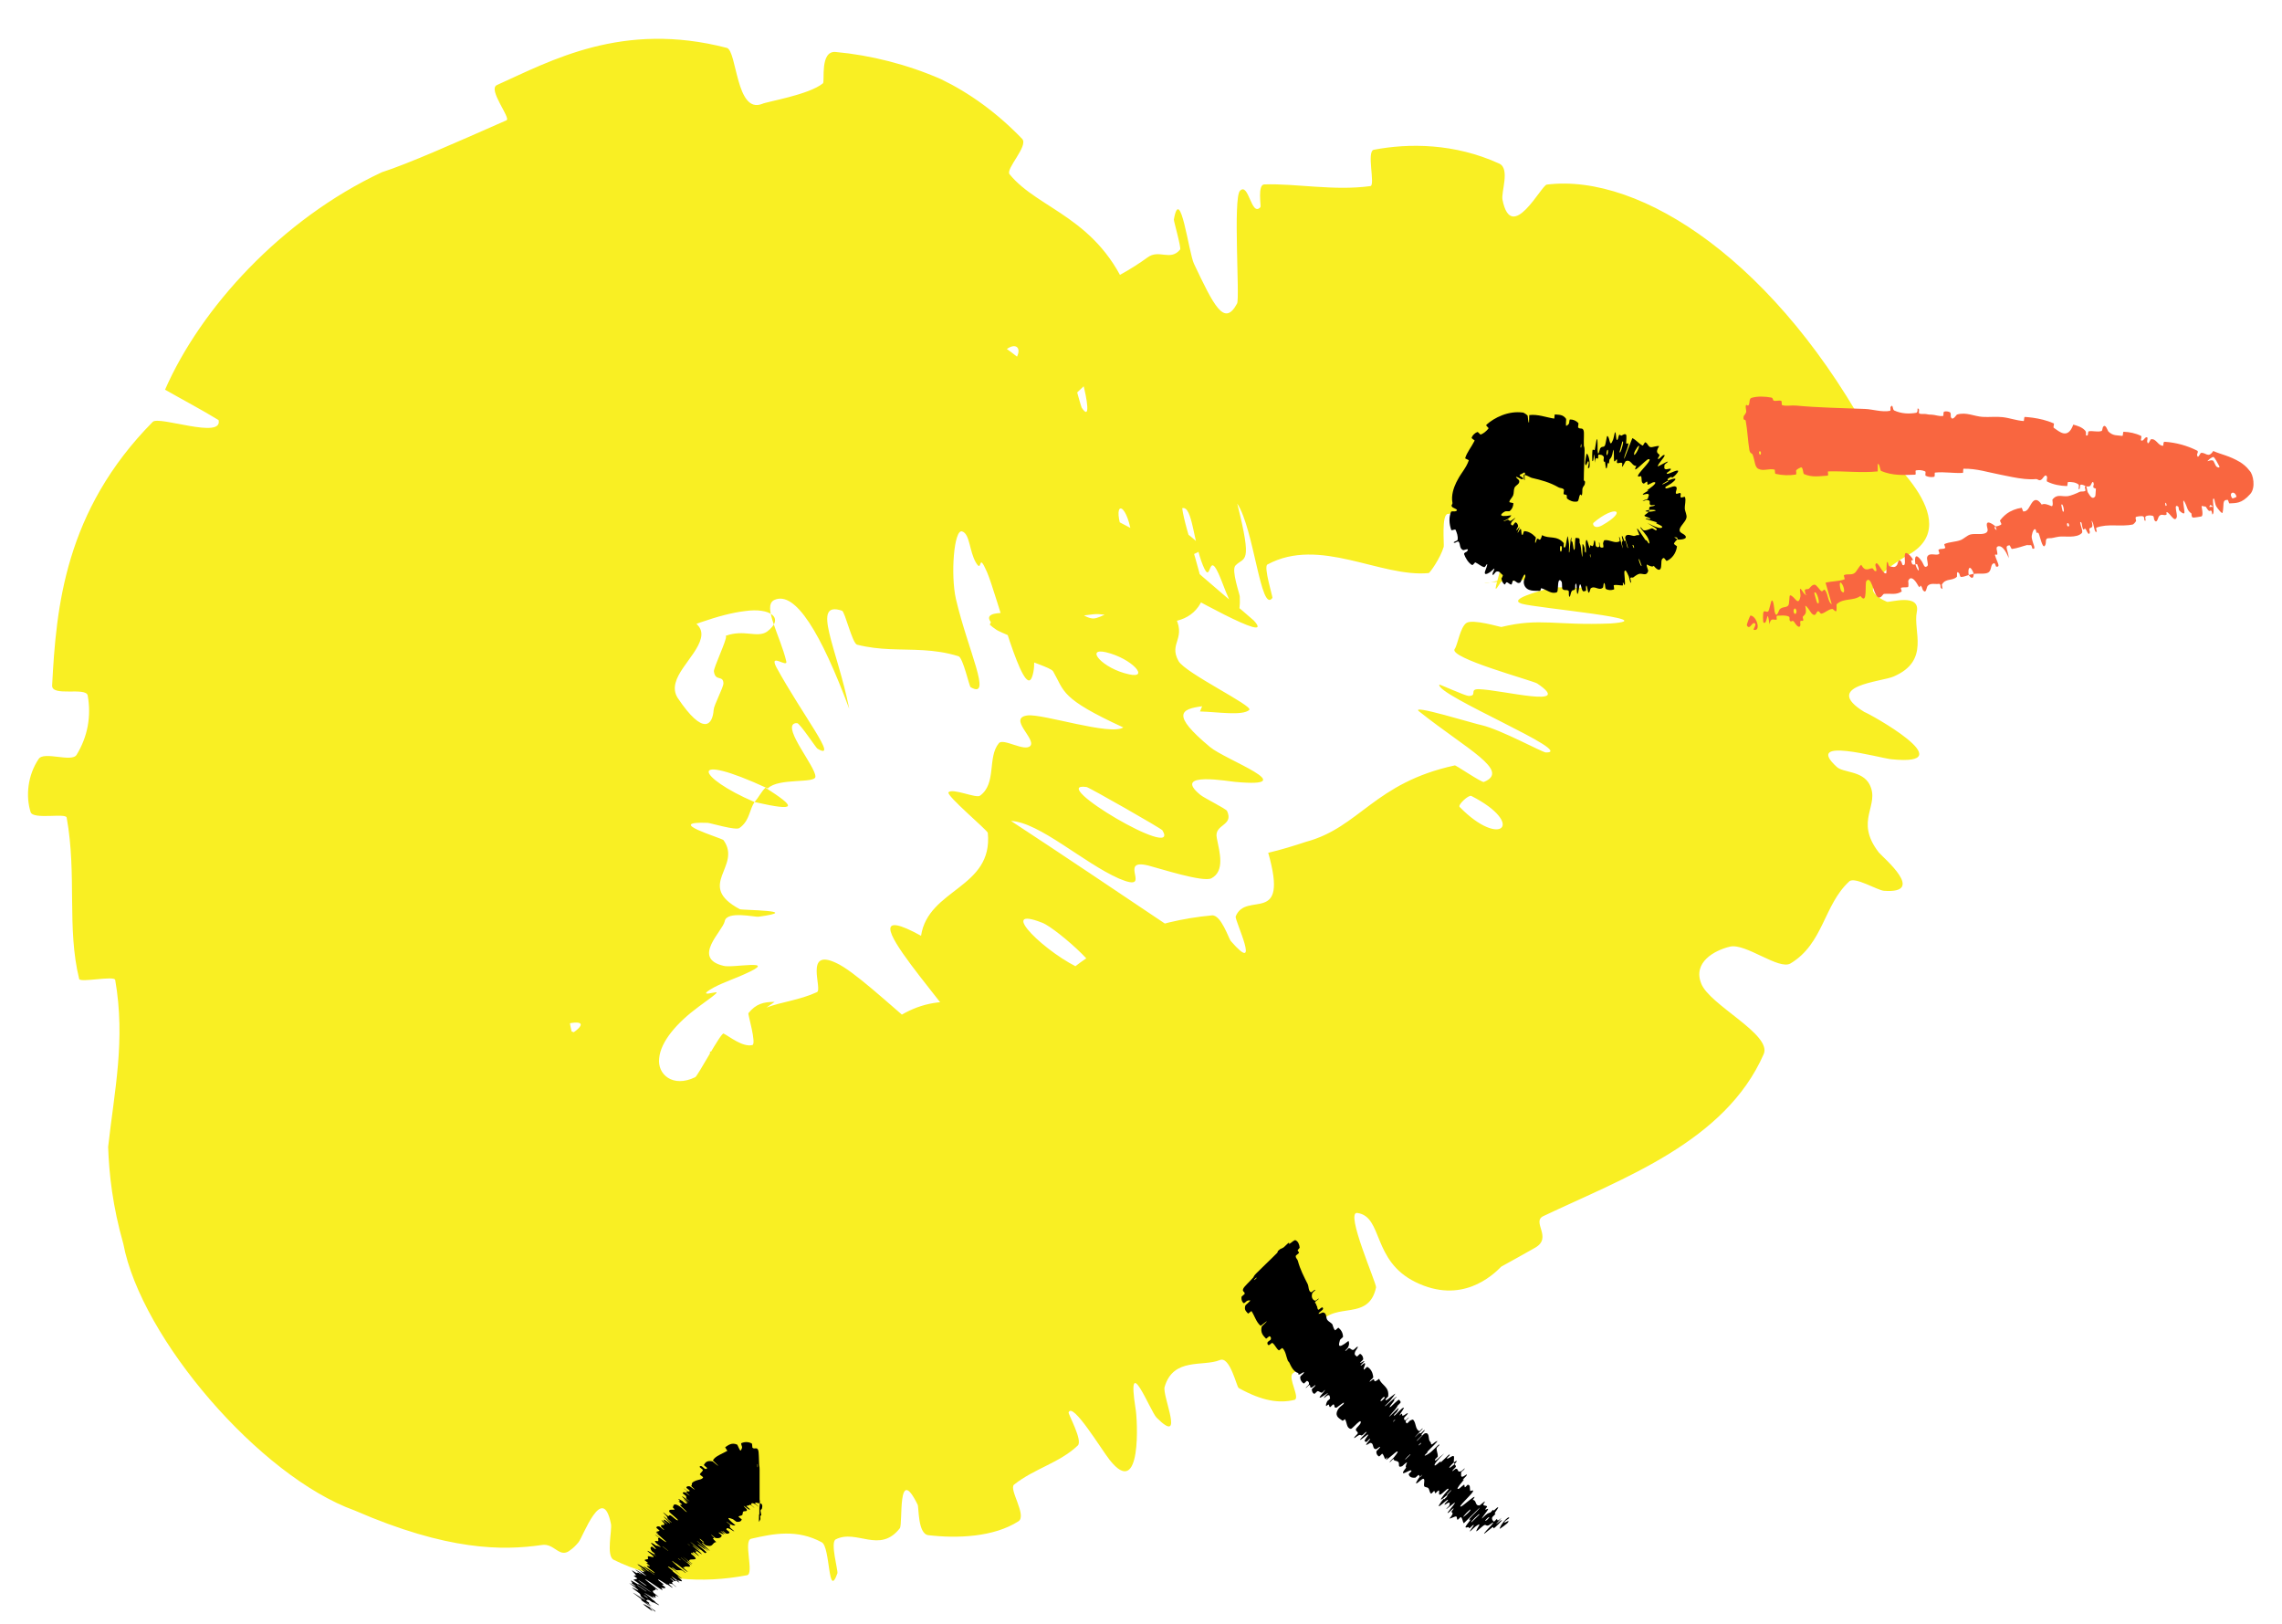 <svg width="52" height="37" viewBox="0 0 52 37" fill="none" xmlns="http://www.w3.org/2000/svg">
<path d="M15.44 15.899C16.043 16.8 16.241 16.502 16.262 16.174C16.268 16.065 16.483 15.669 16.485 15.57C16.479 15.374 16.301 15.537 16.268 15.3C16.256 15.219 16.566 14.574 16.543 14.502C16.541 14.497 16.539 14.492 16.538 14.487C16.957 14.333 17.25 14.544 17.477 14.393C17.896 14.077 17.543 13.842 16.98 13.923C16.395 13.992 15.652 14.275 14.573 14.727C14.601 14.632 14.624 14.515 14.565 14.471C14.526 14.434 14.33 14.373 14.137 14.443C13.946 14.508 13.775 14.69 13.844 14.95C13.861 15.01 14.471 15.159 14.517 15.183C15.239 15.533 14.035 15.143 13.844 15.21C13.086 15.479 12.921 16.163 13.117 16.759C13.202 17.014 14.461 16.862 13.747 17.053C13.699 17.067 13.04 16.958 12.964 17.023C12.794 17.172 12.898 17.485 12.841 17.611C12.729 17.854 12.735 17.896 12.724 18.135C12.704 18.458 12.378 18.862 12.54 19.224C12.576 19.3 13.255 19.179 13.374 19.296C13.494 19.413 13.449 19.737 13.294 19.856C13.139 19.974 12.601 19.954 12.479 19.98C11.452 20.201 12.909 20.512 12.948 20.556C13.611 21.417 12.871 22.277 12.967 23.171C13.029 23.729 13.281 24.303 13.389 24.86C13.399 24.869 13.402 24.863 13.392 24.847C13.36 24.796 13.183 24.597 12.947 24.452C12.711 24.3 12.483 24.264 12.474 24.227C12.469 24.219 12.809 23.492 12.789 23.474C12.613 23.35 13.216 23.539 13.975 23.89C14.137 23.977 14.298 24.077 14.459 24.191C14.543 24.25 14.391 24.947 14.475 25.049C14.973 25.663 16.015 27.04 16.18 23.956C16.532 24.059 16.956 24.145 17.358 24.717C17.618 25.084 17.513 25.872 17.736 25.511C17.786 25.431 17.614 24.777 17.692 24.706C18.02 24.41 18.453 24.551 18.727 24.134C18.783 24.047 18.629 23.465 18.625 23.355C18.58 22.466 19.181 23.809 19.28 23.892C19.95 24.526 20.223 24.116 20.66 23.982C20.762 23.951 20.373 23.231 20.458 23.175C20.899 22.893 21.406 22.757 22.034 22.861C22.175 22.885 22.368 23.555 22.452 23.598C22.826 23.775 22.308 22.58 22.646 22.726C22.718 22.754 22.956 23.294 22.994 23.348C23.588 24.187 23.053 22.842 23.07 22.798C23.291 22.194 24.288 23.36 24.619 22.925C24.657 22.872 24.171 22.292 24.297 22.184C25.132 21.466 26.255 20.986 27.615 20.857C27.825 20.838 27.999 21.387 28.045 21.44C28.764 22.267 28.13 20.961 28.157 20.882C28.394 20.286 29.381 21.123 28.899 19.431C29.188 19.363 29.476 19.275 29.763 19.18C30.985 18.85 31.315 17.838 33.151 17.44C33.176 17.432 33.764 17.837 33.814 17.817C34.429 17.562 33.426 17.075 32.346 16.216C32.067 16.015 33.642 16.506 33.764 16.523C34.202 16.627 35.134 17.137 35.224 17.145C35.949 17.161 32.708 15.832 32.798 15.598C32.807 15.592 33.396 15.857 33.464 15.857C33.68 15.858 33.465 15.699 33.699 15.703C34.237 15.72 35.888 16.155 35.028 15.573C34.914 15.503 32.996 14.989 33.148 14.787C33.213 14.705 33.273 14.285 33.418 14.193C33.565 14.1 34.182 14.288 34.211 14.286C35.104 14.071 35.429 14.258 36.701 14.206C37.97 14.114 34.999 13.854 34.675 13.756C34.353 13.655 35.065 13.473 35.307 13.404C35.551 13.344 35.957 13.433 36.096 13.372C36.116 13.363 36.135 13.353 36.153 13.345C36.872 12.89 34.602 13.269 34.14 13.256C33.579 13.295 33.865 13.332 34.281 13.182C34.702 13.051 35.227 12.726 35.268 12.587C35.292 12.517 34.89 12.821 34.839 12.83C34.744 12.853 34.825 12.751 34.834 12.663C34.849 12.579 34.788 12.515 34.561 12.748C34.523 12.785 34.315 13.078 34.196 13.269C34.072 13.457 34.032 13.536 34.165 13.065C34.2 12.928 34.441 12.429 34.396 12.282C34.339 12.062 34.063 11.87 33.856 12.024C33.706 12.139 33.708 13.056 33.607 12.757C33.558 12.623 33.757 12.114 33.646 11.906C33.532 11.696 33.139 11.692 32.992 11.709C32.842 11.724 32.912 12.414 32.898 12.46C32.82 12.723 32.58 13.056 32.557 13.057C31.459 13.164 30.07 12.217 28.88 12.863C28.788 12.913 29.007 13.608 28.995 13.623C28.729 13.993 28.576 12.05 28.193 11.474C28.552 12.903 28.353 12.674 28.151 12.887C28.054 12.992 28.248 13.532 28.251 13.591C28.285 14.473 27.908 13.414 27.822 13.199C27.507 12.41 27.624 13.406 27.41 12.88C27.194 12.358 27.172 11.509 26.939 11.58C27.005 12.107 27.517 13.398 27.4 13.659C26.971 14.638 25.484 13.939 24.917 13.996C24.36 14.049 24.223 14.194 23.857 14.11C23.199 13.958 23.717 14.866 23.518 15.422C23.324 15.977 22.708 13.533 22.491 13.035C22.274 12.537 22.396 13.082 22.24 12.821C22.085 12.56 22.105 12.166 21.923 12.108C21.739 12.052 21.658 13.092 21.782 13.646C22.055 14.818 22.625 15.953 22.117 15.657C22.087 15.639 21.945 14.99 21.843 14.953C21.284 14.779 20.791 14.814 20.28 14.791C20.033 14.78 19.787 14.754 19.53 14.689C19.421 14.66 19.255 13.939 19.187 13.915C18.469 13.676 19.079 14.776 19.352 16.151C18.711 14.434 18.123 13.449 17.643 13.671C17.363 13.806 17.782 14.493 17.916 15.065C17.962 15.234 17.516 14.862 17.689 15.199C18.281 16.285 19.137 17.364 18.625 17.057C18.599 17.044 18.227 16.481 18.165 16.477C18.138 16.475 18.116 16.478 18.099 16.486C17.847 16.602 18.583 17.47 18.581 17.693C18.59 17.861 17.743 17.715 17.495 17.965C15.62 17.098 15.879 17.712 17.193 18.275C17.079 18.443 17.085 18.666 16.894 18.832C16.88 18.844 16.865 18.856 16.849 18.867C16.768 18.927 16.194 18.754 16.129 18.749C15.103 18.709 16.441 19.091 16.487 19.143C16.917 19.749 15.836 20.17 16.859 20.717C16.896 20.739 18.328 20.743 17.285 20.888C17.214 20.902 16.557 20.743 16.514 20.992C16.468 21.215 15.757 21.831 16.481 22.005C16.661 22.07 17.799 21.829 16.969 22.195C16.859 22.252 16.471 22.389 16.269 22.498C15.965 22.666 16.114 22.649 16.23 22.623C16.363 22.602 16.446 22.558 15.919 22.939C15.423 23.303 15.052 23.736 15.021 24.113C14.975 24.481 15.332 24.791 15.84 24.545C15.889 24.54 16.427 23.521 16.489 23.55C16.631 23.622 16.921 23.863 17.143 23.812C17.244 23.789 17.039 23.103 17.053 23.087C17.226 22.87 17.403 22.828 17.652 22.828L17.465 22.958C17.798 22.829 18.218 22.79 18.616 22.606C18.751 22.544 18.318 21.596 19.05 21.939C19.861 22.303 22.203 24.925 22.087 23.819C22.052 23.361 18.934 20.191 20.988 21.322C21.151 20.244 22.633 20.243 22.509 18.977C22.504 18.92 21.55 18.12 21.614 18.052C21.713 17.952 22.244 18.197 22.332 18.13C22.715 17.852 22.495 17.255 22.761 16.934C22.862 16.809 23.36 17.145 23.482 16.99C23.604 16.83 22.961 16.359 23.415 16.301C23.76 16.259 25.303 16.769 25.597 16.575C24.153 15.91 24.261 15.755 23.998 15.297C23.946 15.21 23.411 15.057 23.36 15.006C23.139 14.793 23.602 14.87 23.354 14.655C23.294 14.603 22.788 14.405 22.71 14.353C22.639 14.306 22.589 14.267 22.555 14.233L22.579 14.175C22.321 13.843 23.347 13.995 23.54 14.031C24.362 14.174 23.763 13.79 24.12 13.779C24.476 13.775 24.731 14.159 24.983 14.082C25.502 13.926 25.642 13.48 25.85 13.168C25.93 13.042 25.252 12.768 25.249 12.742C25.251 12.37 26.072 12.504 24.941 11.592C28.222 13.381 24.735 11.235 25.62 11.242C25.691 11.244 27.191 12.173 27.337 12.424C27.484 12.672 26.911 12.544 27.158 12.911C27.214 13.001 28.499 14.066 28.572 14.14C29.122 14.742 26.838 13.428 26.705 13.368C25.275 12.715 26.667 13.871 26.743 13.988C27.072 14.557 26.616 14.635 26.855 15.062C27.011 15.338 28.568 16.086 28.468 16.175C28.314 16.316 27.743 16.221 27.344 16.211L27.393 16.092C26.908 16.157 26.676 16.274 27.574 17.022C27.93 17.319 29.714 17.959 28.151 17.816C28.05 17.813 26.672 17.558 27.355 18.113C27.441 18.184 27.935 18.426 27.961 18.478C28.122 18.826 27.659 18.771 27.727 19.093C27.792 19.419 27.916 19.846 27.605 20.012C27.42 20.111 26.422 19.786 26.168 19.722C25.434 19.54 26.317 20.364 25.5 20.019C24.686 19.66 23.69 18.738 23.037 18.705C24.232 19.488 25.448 20.309 26.642 21.109C26.141 21.79 25.298 22.174 24.858 22.845C24.803 22.93 25.474 23.32 25.43 23.425C25.24 23.866 24.562 23.831 24.428 24.328C24.326 24.714 24.672 25.554 24.561 25.982C23.192 25.059 23.228 25.838 22.84 26.023C22.705 26.089 22.397 25.779 22.227 25.749C21.595 25.642 22.744 26.533 22.833 26.767C23.201 27.773 20.869 25.48 20.577 25.875C20.567 25.887 20.919 26.431 21.203 26.889L20.048 27.694C20.084 28.063 20.091 28.39 20.074 28.445C19.785 29.341 19.742 27.931 19.352 27.951C18.595 27.97 18.126 27.725 17.041 28.306C16.876 28.388 16.572 28.705 16.141 28.85C15.72 28.999 15.155 28.952 14.841 28.407C14.76 28.265 15.005 27.739 14.933 27.679C13.767 26.591 12.799 27.989 11.495 27.637C10.43 27.286 10.442 25.835 10.735 25.29C10.792 25.163 10.851 25.064 10.895 25.003C11.318 24.442 11.405 24.704 11.453 24.942C11.482 25.074 11.504 25.203 11.537 25.198C12.197 25.075 12.278 24.819 12.236 24.562C12.208 24.384 12.118 24.198 12.094 24.026C13.724 23.329 13.513 23.015 12.048 23.623C11.887 23.693 12.139 23.922 12.094 24.026C10.332 24.318 9.875 23.53 11.393 22.727C12.108 22.363 13.007 22.425 12.611 21.868C12.438 21.613 11.23 21.83 10.877 21.585C10.073 20.991 11.221 20.22 11.084 19.66C11.035 19.445 10.352 19.601 10.296 19.447C10.149 19.026 10.688 18.738 10.497 18.298C10.479 18.256 9.772 18.24 9.785 18.105C9.809 17.818 9.882 17.541 9.985 17.266C10.25 16.563 10.685 15.916 11.063 15.086C11.297 14.539 11.568 13.294 12.107 12.755C12.627 12.208 13.507 11.86 14.238 11.609C14.753 11.43 15.192 11.281 15.46 11.004C15.883 10.579 15.443 10.03 15.457 9.483C15.534 8.401 16.931 9.621 17.078 9.843C17.084 9.848 16.766 10.156 17.104 10.407C17.497 11.056 17.073 9.848 17.078 9.843C17.208 9.966 17.949 9.865 18.016 9.704C18.059 9.612 17.807 8.996 17.834 8.96C17.959 8.796 18.079 8.651 18.192 8.526C18.618 8.021 19.201 7.758 19.88 7.795C19.897 7.803 20.112 8.514 20.151 8.525C20.685 8.695 20.685 7.738 20.885 7.106C21.093 6.472 21.441 6.551 22.047 7.697C22.273 7.458 22.851 7.869 23.177 8.128C23.506 8.386 23.126 6.991 23.139 6.958C23.528 5.888 24.145 6.571 24.866 6.509C25.209 6.481 25.817 6.108 26.15 5.865C26.413 5.67 26.667 5.959 26.891 5.686C26.922 5.649 26.743 5.03 26.749 5.003C26.893 4.182 27.085 5.751 27.208 6.012C27.659 6.959 27.898 7.463 28.19 6.914C28.254 6.789 28.095 4.512 28.255 4.348C28.456 4.14 28.511 4.955 28.722 4.719C28.74 4.699 28.651 4.206 28.809 4.202C29.537 4.177 30.392 4.354 31.227 4.24C31.345 4.226 31.132 3.445 31.306 3.412C32.106 3.26 33.147 3.263 34.164 3.728C34.417 3.846 34.199 4.384 34.238 4.554C34.443 5.575 35.126 4.212 35.248 4.206C37.394 3.939 40.519 5.984 42.718 10.139C42.852 10.243 44.836 11.877 43.5 12.634C43.441 12.674 42.785 13.028 42.689 13.364C42.647 13.474 42.716 13.588 42.997 13.712C43.054 13.734 43.767 13.504 43.678 13.946C43.587 14.376 43.991 15.05 43.154 15.413C42.889 15.536 41.499 15.616 42.483 16.223C42.56 16.239 44.802 17.476 43.094 17.299C42.812 17.268 41.093 16.776 41.852 17.472C41.997 17.611 42.43 17.556 42.599 17.869C42.855 18.357 42.241 18.686 42.813 19.424C42.918 19.548 43.904 20.368 42.929 20.297C42.777 20.284 42.262 19.967 42.139 20.083C41.555 20.619 41.553 21.502 40.799 21.953C40.534 22.108 39.78 21.486 39.422 21.569C39.062 21.655 38.574 21.927 38.765 22.408C38.95 22.899 40.382 23.567 40.19 24.017C39.313 26.018 36.988 26.846 35.169 27.709C34.892 27.84 35.387 28.2 34.98 28.43C34.747 28.56 34.492 28.707 34.21 28.86C34 29.073 33.299 29.726 32.254 29.212C31.259 28.723 31.52 27.721 30.928 27.637C30.642 27.6 31.375 29.255 31.356 29.334C31.191 30.112 30.422 29.654 30.084 30.143C30.012 30.246 30.483 30.81 30.417 30.891C30.196 31.171 29.716 31.078 29.456 31.295C29.34 31.395 29.639 31.863 29.494 31.897C29.154 31.979 28.766 31.927 28.226 31.626C28.178 31.598 28.029 30.894 27.797 30.989C27.416 31.148 26.738 30.919 26.538 31.602C26.48 31.807 27.013 32.96 26.354 32.3C26.215 32.162 25.663 30.741 25.875 32.089C25.92 32.31 26.026 34.201 25.286 33.265C25.091 33.019 24.441 31.936 24.35 32.182C24.338 32.22 24.677 32.82 24.56 32.936C24.138 33.336 23.578 33.456 23.108 33.827C22.98 33.928 23.409 34.533 23.207 34.663C22.647 35.023 21.815 35.058 21.153 34.979C20.911 34.948 20.941 34.343 20.91 34.284C20.44 33.329 20.58 34.724 20.504 34.822C20.045 35.41 19.519 34.833 19.044 35.075C18.913 35.14 19.101 35.786 19.082 35.848C18.864 36.463 18.925 35.249 18.726 35.142C18.165 34.837 17.627 34.943 17.116 35.061C16.932 35.105 17.192 35.862 17.022 35.892C15.997 36.087 14.931 36.013 13.982 35.539C13.807 35.448 13.952 34.861 13.922 34.723C13.73 33.763 13.283 35.028 13.18 35.144C13.115 35.222 13.057 35.276 13.004 35.313C12.746 35.531 12.641 35.15 12.34 35.204C11.463 35.331 10.206 35.341 8.08 34.416C5.918 33.638 3.217 30.493 2.81 28.34C2.567 27.486 2.486 26.759 2.464 26.133C2.607 24.85 2.864 23.694 2.625 22.328C2.608 22.225 1.829 22.395 1.804 22.306C1.518 21.145 1.756 19.928 1.519 18.628C1.501 18.519 0.752 18.681 0.698 18.504C0.583 18.143 0.629 17.666 0.881 17.293C1.002 17.109 1.637 17.38 1.746 17.198C2.002 16.777 2.081 16.319 1.999 15.849C1.964 15.644 1.174 15.884 1.188 15.618C1.28 13.836 1.476 11.641 3.481 9.612C3.623 9.469 5.084 10.018 4.981 9.572C4.612 9.345 4.162 9.108 3.761 8.879C4.575 7.017 6.419 4.993 8.7 3.925C9.292 3.735 10.321 3.279 11.541 2.741C11.65 2.693 11.107 2.037 11.323 1.938C12.553 1.384 14.182 0.473 16.562 1.091C16.795 1.157 16.77 2.601 17.365 2.368C17.465 2.316 18.433 2.162 18.753 1.898C18.799 1.856 18.677 1.155 19.04 1.184C19.838 1.257 20.673 1.467 21.441 1.803C22.083 2.113 22.712 2.562 23.292 3.164C23.442 3.323 22.906 3.853 23.005 3.97C23.669 4.785 25.043 4.953 25.737 6.731C26.163 7.989 24.877 8.397 24.081 9.462C23.97 9.581 24.204 10.311 23.493 10.507C21.73 10.859 19.841 11.408 17.978 11.855C17.774 11.896 17.702 11.588 17.617 11.295C17.536 11.012 17.388 10.766 16.92 11.379C16.889 11.42 16.826 11.796 16.78 12.141C16.73 12.486 16.681 12.806 16.568 12.969C16.418 13.205 15.627 13.223 15.504 13.672C15.393 14.129 16.078 14.089 15.972 14.542C15.865 14.988 15.167 15.456 15.44 15.899ZM24.648 9.288C25.05 9.895 24.39 7.44 24.321 8.092C24.319 8.126 24.628 9.258 24.648 9.288ZM23.749 21.025C22.671 20.6 23.861 21.757 24.687 22.101C25.518 22.434 24.081 21.148 23.749 21.025ZM24.759 17.932C23.821 17.801 26.922 19.641 26.489 18.92C26.465 18.878 24.814 17.938 24.759 17.932ZM22.669 8.265C22.65 8.291 22.822 8.492 22.849 8.473C23.523 7.995 23.126 7.544 22.669 8.265ZM25.201 14.861C24.715 14.751 25.12 15.233 25.724 15.364C26.207 15.474 25.801 15.005 25.201 14.861ZM36.31 11.913C36.282 11.938 36.323 12.073 36.509 11.969C37.111 11.628 36.8 11.495 36.31 11.913ZM27.524 10.847C27.021 11.33 24.294 10.052 25.031 9.567C25.163 9.483 25.637 10.363 25.962 10.363C26.55 10.37 25.147 9.114 26.164 9.413C26.347 9.472 27.557 10.824 27.526 10.85C27.526 10.849 27.525 10.848 27.524 10.847ZM25.606 12.19C25.619 12.221 25.79 12.206 25.785 12.173C25.656 11.371 25.306 11.402 25.606 12.19ZM33.528 18.136C33.465 18.104 33.215 18.34 33.26 18.386C34.196 19.345 34.776 18.774 33.528 18.136ZM17.442 17.947C18.134 18.393 18.196 18.499 17.195 18.275C17.29 18.164 17.345 18.043 17.442 17.947Z" fill="#F9EF23"/>
<path d="M39.91 9.066C40.046 9.023 40.228 9.033 40.364 9.059C40.408 9.067 40.391 9.122 40.422 9.13C40.48 9.145 40.529 9.115 40.588 9.134C40.608 9.141 40.591 9.227 40.611 9.232C40.718 9.26 40.816 9.231 40.925 9.241C41.456 9.291 41.969 9.296 42.499 9.318C42.675 9.325 42.888 9.397 43.067 9.361C43.088 9.357 43.074 9.283 43.078 9.277C43.14 9.183 43.121 9.332 43.162 9.352C43.325 9.428 43.505 9.434 43.662 9.406C43.728 9.394 43.662 9.247 43.729 9.33C43.734 9.335 43.716 9.413 43.734 9.422C43.776 9.441 43.855 9.428 43.886 9.434C43.948 9.447 43.958 9.447 44.017 9.448C44.097 9.451 44.191 9.492 44.277 9.477C44.295 9.473 44.273 9.392 44.303 9.379C44.332 9.366 44.41 9.375 44.435 9.395C44.461 9.415 44.448 9.478 44.452 9.492C44.486 9.615 44.581 9.449 44.593 9.446C44.806 9.382 44.982 9.487 45.179 9.499C45.329 9.508 45.492 9.488 45.635 9.505C45.805 9.525 45.945 9.582 46.111 9.593C46.128 9.595 46.118 9.498 46.14 9.5C46.199 9.504 46.256 9.509 46.314 9.517C46.479 9.54 46.64 9.578 46.797 9.646C46.818 9.655 46.779 9.734 46.8 9.748C46.926 9.833 47.119 10.022 47.244 9.675C47.335 9.701 47.441 9.729 47.515 9.812C47.562 9.866 47.499 9.948 47.568 9.919C47.584 9.912 47.575 9.831 47.598 9.827C47.692 9.811 47.792 9.85 47.887 9.821C47.907 9.815 47.911 9.744 47.919 9.733C47.977 9.636 48.028 9.815 48.042 9.83C48.152 9.938 48.244 9.914 48.359 9.932C48.386 9.936 48.367 9.838 48.393 9.838C48.526 9.843 48.663 9.871 48.786 9.931C48.813 9.945 48.775 10.021 48.787 10.032C48.842 10.078 48.879 9.928 48.932 9.97C48.943 9.978 48.926 10.046 48.927 10.053C48.944 10.177 48.999 10.014 49.009 10.011C49.131 9.978 49.177 10.164 49.29 10.156C49.303 10.155 49.287 10.064 49.325 10.066C49.577 10.082 49.834 10.15 50.067 10.268C50.103 10.286 50.063 10.345 50.064 10.354C50.076 10.486 50.137 10.325 50.151 10.321C50.258 10.296 50.319 10.456 50.433 10.276C50.622 10.36 50.793 10.379 51.05 10.532C51.121 10.58 51.185 10.626 51.26 10.724C51.346 10.808 51.405 11.112 51.277 11.256C51.074 11.487 50.94 11.459 50.799 11.47C50.793 11.471 50.773 11.389 50.762 11.389C50.626 11.387 50.686 11.502 50.646 11.681C50.635 11.726 50.514 11.559 50.508 11.546C50.474 11.502 50.463 11.376 50.454 11.367C50.38 11.305 50.492 11.702 50.411 11.722C50.408 11.722 50.401 11.646 50.392 11.64C50.365 11.622 50.354 11.656 50.329 11.635C50.27 11.586 50.211 11.395 50.167 11.523C50.162 11.54 50.225 11.766 50.154 11.769C50.126 11.771 50.004 11.8 49.968 11.791C49.932 11.783 49.94 11.704 49.937 11.701C49.828 11.621 49.854 11.574 49.781 11.438C49.71 11.302 49.787 11.644 49.776 11.686C49.765 11.727 49.683 11.659 49.662 11.634C49.64 11.608 49.652 11.558 49.635 11.544C49.52 11.458 49.624 11.723 49.602 11.784C49.552 11.927 49.446 11.681 49.375 11.668C49.356 11.664 49.381 11.72 49.365 11.728C49.305 11.76 49.251 11.687 49.19 11.773C49.18 11.787 49.148 11.951 49.089 11.845C49.081 11.83 49.086 11.763 49.056 11.754C49.01 11.739 48.934 11.738 48.893 11.767C48.864 11.789 48.919 11.887 48.872 11.862C48.852 11.85 48.875 11.783 48.837 11.767C48.798 11.75 48.711 11.768 48.679 11.776C48.646 11.784 48.678 11.86 48.676 11.866C48.666 11.9 48.609 11.949 48.603 11.95C48.323 12.01 48.038 11.923 47.773 12.022C47.752 12.03 47.783 12.111 47.78 12.113C47.715 12.163 47.727 11.928 47.66 11.864C47.703 12.033 47.666 12.008 47.618 12.037C47.595 12.052 47.623 12.115 47.622 12.122C47.606 12.229 47.553 12.106 47.541 12.081C47.496 11.989 47.494 12.11 47.464 12.048C47.433 11.988 47.45 11.884 47.401 11.896C47.401 11.96 47.472 12.11 47.44 12.144C47.321 12.271 47.034 12.21 46.918 12.228C46.803 12.245 46.772 12.265 46.7 12.263C46.573 12.258 46.65 12.361 46.596 12.435C46.541 12.51 46.486 12.217 46.457 12.159C46.427 12.102 46.435 12.168 46.412 12.139C46.388 12.11 46.403 12.06 46.368 12.057C46.333 12.055 46.287 12.19 46.298 12.257C46.323 12.398 46.408 12.524 46.315 12.502C46.31 12.501 46.297 12.423 46.278 12.421C46.25 12.42 46.222 12.421 46.195 12.422L46.214 12.413C46.09 12.443 45.976 12.492 45.849 12.508C45.828 12.511 45.805 12.426 45.792 12.426C45.659 12.431 45.764 12.542 45.774 12.717C45.693 12.517 45.602 12.415 45.519 12.453C45.47 12.476 45.518 12.557 45.514 12.632C45.512 12.655 45.45 12.613 45.462 12.656C45.5 12.797 45.602 12.929 45.486 12.911C45.481 12.91 45.461 12.832 45.446 12.834C45.346 12.843 45.397 12.987 45.308 13.044C45.239 13.09 45.07 13.059 44.98 13.078C44.893 12.851 44.834 12.934 44.861 13.102C44.803 13.117 44.746 13.148 44.684 13.146C44.663 13.146 44.651 13.075 44.647 13.069C44.571 12.97 44.602 13.132 44.592 13.142C44.482 13.247 44.336 13.166 44.249 13.322C44.246 13.328 44.292 13.49 44.22 13.384C44.215 13.377 44.232 13.291 44.172 13.304C44.111 13.318 43.973 13.268 43.915 13.367C43.901 13.392 43.891 13.538 43.819 13.448C43.809 13.436 43.801 13.388 43.785 13.365C43.735 13.29 43.772 13.457 43.7 13.328C43.628 13.199 43.537 13.113 43.483 13.233C43.482 13.237 43.501 13.372 43.474 13.378C43.432 13.387 43.365 13.377 43.322 13.391C43.302 13.397 43.339 13.474 43.336 13.476C43.209 13.562 43.09 13.519 42.931 13.532C42.902 13.534 42.856 13.666 42.777 13.595C42.692 13.517 42.637 13.104 42.53 13.237C42.487 13.291 42.566 13.811 42.393 13.58C42.224 13.7 42.011 13.619 41.851 13.768C41.844 13.775 41.86 13.922 41.84 13.927C41.809 13.933 41.773 13.873 41.751 13.875C41.657 13.883 41.594 13.964 41.507 13.982C41.474 13.99 41.463 13.919 41.424 13.928C41.385 13.937 41.388 14.033 41.322 14.007C41.309 14.002 41.293 13.987 41.275 13.968C41.231 13.908 41.176 13.81 41.136 13.802C41.174 13.985 41.138 13.989 41.082 14.05C41.071 14.062 41.097 14.123 41.092 14.132C41.073 14.17 41.041 14.121 41.023 14.161C41.019 14.171 41.029 14.233 41.026 14.245C41 14.345 40.91 14.212 40.896 14.189C40.841 14.101 40.831 14.185 40.793 14.152C40.756 14.118 40.8 14.066 40.76 14.048C40.677 14.01 40.578 14.028 40.498 14.029C40.467 14.03 40.493 14.114 40.488 14.116C40.422 14.141 40.352 14.053 40.321 14.224C40.262 13.787 40.281 14.268 40.183 14.182C40.175 14.175 40.163 13.967 40.191 13.936C40.218 13.905 40.263 13.97 40.3 13.921C40.31 13.909 40.355 13.713 40.362 13.701C40.412 13.607 40.434 13.917 40.438 13.934C40.481 14.116 40.535 13.902 40.55 13.887C40.621 13.816 40.689 13.853 40.746 13.8C40.784 13.765 40.763 13.562 40.793 13.565C40.891 13.572 40.979 13.845 41.027 13.586C41.036 13.53 40.971 13.317 41.075 13.473C41.08 13.483 41.153 13.601 41.171 13.545L41.138 13.554C41.14 13.548 41.141 13.54 41.141 13.53C41.142 13.517 41.121 13.455 41.125 13.448C41.153 13.402 41.194 13.443 41.228 13.406C41.262 13.369 41.301 13.317 41.355 13.323C41.388 13.326 41.461 13.43 41.484 13.453C41.548 13.522 41.548 13.376 41.602 13.467C41.657 13.558 41.657 13.723 41.74 13.767C41.692 13.606 41.646 13.439 41.599 13.277C41.741 13.239 41.893 13.25 42.03 13.201C42.047 13.195 42.004 13.113 42.021 13.104C42.095 13.068 42.182 13.109 42.255 13.061C42.312 13.023 42.353 12.911 42.412 12.869C42.506 13.042 42.584 12.951 42.659 12.948C42.685 12.947 42.698 12.996 42.72 13.008C42.803 13.048 42.724 12.894 42.735 12.863C42.781 12.731 42.894 13.098 42.982 13.063C42.987 13.061 42.989 12.847 42.993 12.832C43.021 12.738 43.021 12.898 43.058 12.904C43.124 12.913 43.179 12.948 43.23 12.87C43.245 12.847 43.256 12.711 43.323 12.794C43.332 12.805 43.348 12.87 43.353 12.873C43.446 12.914 43.387 12.71 43.408 12.628C43.429 12.546 43.536 12.667 43.562 12.704C43.629 12.798 43.549 12.757 43.551 12.768C43.566 12.897 43.607 12.861 43.646 12.86C43.713 13.058 43.761 13.03 43.687 12.859C43.679 12.84 43.657 12.867 43.646 12.86C43.618 12.655 43.664 12.613 43.783 12.776C43.839 12.853 43.843 12.961 43.919 12.897C43.953 12.868 43.894 12.736 43.916 12.687C43.967 12.577 44.111 12.67 44.185 12.623C44.212 12.605 44.158 12.541 44.175 12.526C44.22 12.488 44.286 12.528 44.329 12.48C44.332 12.476 44.293 12.403 44.309 12.396C44.428 12.343 44.553 12.353 44.679 12.305C44.741 12.282 44.831 12.196 44.897 12.179C45.009 12.148 45.19 12.199 45.269 12.13C45.32 12.086 45.272 12.018 45.273 11.955C45.273 11.835 45.442 11.969 45.468 11.99C45.468 11.991 45.427 12.033 45.472 12.057C45.527 12.129 45.467 11.99 45.468 11.99C45.483 12.004 45.592 11.97 45.604 11.946C45.611 11.933 45.569 11.866 45.573 11.861C45.638 11.776 45.709 11.71 45.793 11.662L45.886 11.618C45.944 11.595 46.005 11.579 46.07 11.57C46.073 11.57 46.097 11.654 46.105 11.654C46.214 11.658 46.241 11.537 46.305 11.451C46.365 11.366 46.437 11.367 46.525 11.498C46.581 11.462 46.682 11.504 46.741 11.53C46.8 11.556 46.765 11.389 46.768 11.385C46.875 11.246 46.979 11.322 47.12 11.305C47.188 11.296 47.312 11.244 47.38 11.211C47.433 11.184 47.475 11.216 47.522 11.18C47.528 11.176 47.505 11.103 47.507 11.1C47.547 10.999 47.556 11.186 47.574 11.216C47.641 11.325 47.68 11.383 47.742 11.313C47.757 11.297 47.755 11.026 47.783 11.004C47.82 10.977 47.822 11.074 47.86 11.043C47.863 11.04 47.852 10.983 47.878 10.98C48.001 10.969 48.138 10.978 48.262 10.95C48.279 10.947 48.24 10.859 48.264 10.852C48.377 10.821 48.505 10.802 48.623 10.826C48.652 10.832 48.646 10.899 48.656 10.918C48.712 11.027 48.735 10.85 48.743 10.845C48.931 10.729 49.112 10.855 49.302 10.747C49.313 10.741 49.365 10.546 49.429 10.694C49.433 10.704 49.5 10.855 49.513 10.741C49.514 10.733 49.476 10.656 49.518 10.657C49.56 10.658 49.611 10.592 49.684 10.671C49.707 10.696 49.779 10.845 49.804 10.71C49.805 10.7 49.827 10.401 49.894 10.591C49.904 10.622 49.944 10.83 49.98 10.711C49.986 10.688 49.957 10.647 49.979 10.612C50.016 10.557 50.087 10.599 50.116 10.496C50.122 10.477 50.126 10.329 50.181 10.427C50.19 10.442 50.199 10.513 50.216 10.516C50.3 10.533 50.36 10.467 50.427 10.494C50.45 10.504 50.481 10.614 50.512 10.635C50.543 10.656 50.59 10.666 50.569 10.618C50.542 10.574 50.465 10.408 50.431 10.412C50.403 10.421 50.341 10.445 50.248 10.573C50.134 10.704 50.067 11.082 50.159 11.278C50.336 11.639 50.381 11.539 50.381 11.544C50.455 11.569 50.414 11.525 50.373 11.507C50.354 11.498 50.351 11.566 50.319 11.557C50.199 11.522 49.894 11.518 49.768 11.354C49.667 11.222 49.837 11.169 49.751 11.107C49.708 11.077 49.622 11.276 49.609 11.28C49.489 11.327 49.429 11.222 49.326 11.234C49.304 11.237 49.311 11.324 49.293 11.326C49.23 11.33 49.176 11.283 49.116 11.28C49.09 11.28 49.085 11.345 49.062 11.336C49.008 11.317 48.961 11.281 48.916 11.213C48.912 11.207 48.958 11.131 48.917 11.122C48.849 11.107 48.774 11.035 48.685 11.085C48.659 11.1 48.636 11.248 48.602 11.138C48.594 11.116 48.633 10.94 48.553 11.085C48.539 11.109 48.411 11.302 48.382 11.162C48.374 11.125 48.362 10.975 48.33 10.994C48.326 10.997 48.33 11.078 48.305 11.083C48.221 11.097 48.133 11.076 48.047 11.09C48.023 11.094 48.045 11.181 48.011 11.184C47.914 11.191 47.803 11.155 47.714 11.117C47.682 11.103 47.714 11.038 47.712 11.03C47.69 10.904 47.645 11.064 47.631 11.072C47.542 11.118 47.49 11.033 47.413 11.044C47.392 11.046 47.396 11.126 47.391 11.132C47.339 11.194 47.389 11.059 47.364 11.04C47.293 10.986 47.21 10.982 47.131 10.982C47.102 10.982 47.123 11.076 47.097 11.075C46.946 11.071 46.792 11.043 46.651 10.974C46.625 10.961 46.651 10.894 46.648 10.878C46.622 10.762 46.546 10.906 46.53 10.918C46.461 10.976 46.446 10.912 46.39 10.916C46.309 10.924 46.224 10.921 46.137 10.913C45.95 10.895 45.753 10.849 45.59 10.817C45.285 10.758 45.047 10.676 44.746 10.68C44.727 10.68 44.742 10.774 44.726 10.775C44.514 10.788 44.307 10.745 44.094 10.768C44.076 10.77 44.1 10.858 44.072 10.864C44.014 10.877 43.942 10.871 43.884 10.842C43.856 10.828 43.895 10.753 43.867 10.74C43.8 10.711 43.728 10.704 43.66 10.718C43.631 10.724 43.675 10.815 43.637 10.816C43.379 10.824 43.127 10.842 42.863 10.73C42.845 10.723 42.825 10.54 42.788 10.576C42.786 10.627 42.788 10.687 42.788 10.741C42.413 10.779 42.035 10.73 41.657 10.741C41.642 10.742 41.674 10.837 41.644 10.838C41.464 10.847 41.296 10.885 41.106 10.801C41.087 10.793 41.085 10.622 41.032 10.652C41.023 10.657 40.944 10.686 40.927 10.725C40.924 10.73 40.945 10.809 40.92 10.813C40.769 10.837 40.615 10.832 40.461 10.797C40.437 10.791 40.453 10.704 40.436 10.7C40.308 10.667 40.185 10.744 40.065 10.681C39.981 10.639 39.992 10.49 39.934 10.351C39.926 10.332 39.876 10.335 39.863 10.252C39.828 10.044 39.821 9.811 39.78 9.589C39.771 9.542 39.711 9.603 39.734 9.481C39.736 9.473 39.782 9.427 39.791 9.386C39.797 9.358 39.769 9.275 39.784 9.238C39.797 9.2 39.825 9.269 39.85 9.224C39.875 9.179 39.854 9.084 39.91 9.066ZM47.002 11.649C47.066 11.717 47.003 11.425 46.971 11.506C46.969 11.511 46.999 11.646 47.002 11.649ZM41.958 13.466C42.051 13.575 42.033 13.378 41.965 13.293C41.896 13.207 41.929 13.433 41.958 13.466ZM41.409 13.738C41.506 13.816 41.386 13.409 41.342 13.513C41.34 13.519 41.403 13.734 41.409 13.738ZM40.121 10.288C40.12 10.284 40.084 10.284 40.083 10.288C40.075 10.385 40.147 10.384 40.121 10.288ZM40.882 13.97C40.911 14.025 40.96 13.95 40.924 13.883C40.896 13.83 40.848 13.903 40.882 13.97ZM49.348 11.524C49.349 11.529 49.375 11.528 49.37 11.504C49.355 11.424 49.324 11.453 49.348 11.524ZM39.888 14.024C40.036 14.04 40.131 14.39 39.966 14.351C39.936 14.344 40.03 14.239 39.992 14.207C39.923 14.15 39.877 14.37 39.807 14.252C39.794 14.231 39.88 14.023 39.888 14.024C39.888 14.024 39.888 14.024 39.888 14.024ZM47.112 11.992C47.114 11.995 47.15 11.991 47.15 11.987C47.147 11.89 47.074 11.899 47.112 11.992ZM50.868 11.355C50.871 11.364 50.966 11.326 50.963 11.317C50.925 11.162 50.768 11.223 50.868 11.355ZM44.976 13.072C44.974 13.176 44.933 13.204 44.861 13.102C44.9 13.095 44.937 13.081 44.976 13.072Z" fill="#F96640"/>
<path d="M29.52 28.258C29.581 28.284 29.609 28.358 29.615 28.423C29.617 28.443 29.572 28.472 29.571 28.487C29.57 28.517 29.603 28.516 29.598 28.548C29.596 28.559 29.526 28.606 29.526 28.616C29.523 28.671 29.563 28.685 29.574 28.727C29.628 28.93 29.714 29.09 29.798 29.258C29.825 29.313 29.811 29.418 29.875 29.446C29.883 29.45 29.938 29.401 29.944 29.398C30.031 29.358 29.909 29.444 29.902 29.467C29.875 29.559 29.908 29.613 29.963 29.637C29.987 29.648 30.088 29.54 30.038 29.609C30.034 29.613 29.969 29.657 29.966 29.667C29.961 29.69 29.988 29.702 29.99 29.715C29.993 29.739 29.996 29.741 30.008 29.758C30.023 29.781 30.012 29.83 30.045 29.843C30.052 29.845 30.11 29.789 30.127 29.789C30.144 29.788 30.155 29.813 30.145 29.832C30.136 29.851 30.084 29.887 30.073 29.897C29.985 29.982 30.138 29.903 30.143 29.903C30.243 29.916 30.206 30.024 30.247 30.077C30.279 30.117 30.338 30.14 30.365 30.181C30.369 30.187 30.372 30.194 30.375 30.2L30.36 30.182C30.383 30.226 30.387 30.28 30.424 30.311C30.428 30.315 30.494 30.247 30.499 30.252C30.557 30.3 30.6 30.362 30.604 30.46C30.604 30.47 30.537 30.519 30.534 30.533C30.515 30.613 30.446 30.779 30.728 30.553C30.739 30.585 30.755 30.623 30.721 30.693C30.7 30.739 30.622 30.788 30.666 30.778C30.675 30.776 30.728 30.716 30.739 30.717C30.781 30.72 30.787 30.764 30.838 30.758C30.849 30.757 30.899 30.707 30.909 30.699C30.994 30.639 30.889 30.775 30.884 30.788C30.846 30.882 30.894 30.88 30.919 30.909C30.925 30.916 30.986 30.843 30.994 30.847C31.036 30.87 31.063 30.91 31.064 30.971C31.064 30.985 31 31.035 30.997 31.045C30.984 31.086 31.097 30.983 31.088 31.02C31.086 31.028 31.034 31.075 31.029 31.08C30.952 31.173 31.081 31.062 31.086 31.061C31.15 31.054 31.041 31.196 31.086 31.206C31.091 31.207 31.147 31.138 31.159 31.145C31.236 31.189 31.282 31.27 31.292 31.38C31.294 31.397 31.24 31.437 31.235 31.443C31.154 31.542 31.281 31.428 31.289 31.427C31.346 31.419 31.266 31.542 31.427 31.416C31.478 31.567 31.66 31.589 31.633 31.818C31.633 31.821 31.571 31.878 31.571 31.883C31.569 31.948 31.655 31.849 31.788 31.757C31.821 31.734 31.701 31.886 31.692 31.897C31.661 31.939 31.567 32.022 31.562 32.031C31.52 32.1 31.809 31.807 31.828 31.826C31.828 31.827 31.772 31.878 31.768 31.885C31.756 31.906 31.783 31.89 31.769 31.913C31.737 31.967 31.6 32.113 31.699 32.047C31.712 32.039 31.874 31.87 31.883 31.895C31.886 31.905 31.919 31.932 31.917 31.951C31.914 31.97 31.855 32.017 31.854 32.02C31.806 32.113 31.768 32.134 31.675 32.249C31.582 32.364 31.827 32.114 31.859 32.09C31.887 32.07 31.859 32.125 31.84 32.156C31.838 32.16 31.836 32.163 31.834 32.166C31.817 32.191 31.779 32.219 31.771 32.234C31.72 32.333 31.904 32.122 31.951 32.09C32.063 32.016 31.894 32.214 31.893 32.249C31.892 32.258 31.93 32.213 31.939 32.213C31.97 32.214 31.922 32.281 31.993 32.247C32.005 32.242 32.13 32.146 32.059 32.237C32.048 32.25 31.999 32.292 31.995 32.309C31.99 32.335 31.999 32.363 32.025 32.359C32.045 32.356 32.111 32.271 32.098 32.305C32.092 32.32 32.039 32.356 32.032 32.38C32.024 32.405 32.048 32.425 32.058 32.431C32.068 32.438 32.12 32.376 32.125 32.373C32.151 32.355 32.195 32.343 32.196 32.345C32.274 32.409 32.243 32.571 32.344 32.608C32.352 32.611 32.409 32.547 32.411 32.547C32.455 32.541 32.279 32.686 32.239 32.753C32.359 32.629 32.345 32.658 32.371 32.658C32.384 32.658 32.428 32.607 32.434 32.603C32.515 32.54 32.428 32.64 32.411 32.66C32.347 32.737 32.437 32.661 32.394 32.712C32.352 32.762 32.273 32.822 32.287 32.833C32.334 32.793 32.44 32.669 32.468 32.66C32.574 32.626 32.551 32.783 32.571 32.821C32.59 32.859 32.608 32.861 32.609 32.893C32.61 32.952 32.684 32.856 32.742 32.836C32.8 32.816 32.581 33.016 32.539 33.064C32.497 33.111 32.546 33.068 32.525 33.096C32.503 33.124 32.466 33.147 32.464 33.164C32.463 33.181 32.564 33.123 32.614 33.078C32.719 32.985 32.814 32.87 32.798 32.928C32.797 32.931 32.738 32.983 32.737 32.993C32.731 33.071 32.766 33.111 32.764 33.184C32.764 33.195 32.698 33.251 32.697 33.258C32.688 33.327 32.781 33.213 32.912 33.115C32.756 33.264 32.672 33.367 32.693 33.39C32.706 33.404 32.771 33.335 32.826 33.297C32.843 33.286 32.807 33.341 32.84 33.312C32.949 33.215 33.054 33.091 33.032 33.16C33.031 33.164 32.971 33.217 32.972 33.224C32.972 33.269 33.082 33.164 33.12 33.176C33.15 33.186 33.119 33.285 33.131 33.318C32.959 33.489 33.019 33.471 33.146 33.361C33.155 33.381 33.178 33.389 33.175 33.42C33.174 33.43 33.121 33.477 33.117 33.483C33.042 33.576 33.163 33.467 33.171 33.466C33.249 33.456 33.188 33.57 33.306 33.517C33.31 33.516 33.431 33.398 33.353 33.494C33.347 33.5 33.283 33.544 33.294 33.563C33.304 33.582 33.269 33.675 33.346 33.641C33.364 33.633 33.473 33.549 33.408 33.635C33.399 33.646 33.364 33.679 33.346 33.7C33.292 33.767 33.416 33.65 33.322 33.76C33.227 33.87 33.166 33.962 33.258 33.913C33.26 33.911 33.361 33.821 33.366 33.829C33.374 33.842 33.369 33.877 33.381 33.888C33.387 33.892 33.443 33.83 33.444 33.83C33.514 33.833 33.486 33.91 33.502 33.972C33.504 33.983 33.605 33.923 33.555 34C33.5 34.085 33.194 34.36 33.297 34.325C33.339 34.312 33.726 33.96 33.559 34.176C33.655 34.177 33.601 34.319 33.718 34.3C33.723 34.299 33.833 34.203 33.837 34.21C33.842 34.22 33.798 34.272 33.8 34.281C33.808 34.318 33.87 34.297 33.886 34.326C33.892 34.336 33.839 34.383 33.846 34.396C33.853 34.409 33.925 34.35 33.907 34.395C33.893 34.429 33.769 34.573 33.767 34.602C33.9 34.471 33.906 34.482 33.958 34.464C33.968 34.461 34.01 34.411 34.017 34.407C34.047 34.389 34.015 34.433 34.046 34.413C34.054 34.408 34.099 34.363 34.108 34.357C34.184 34.3 34.099 34.418 34.084 34.438C34.027 34.516 34.091 34.462 34.072 34.497C34.054 34.531 34.009 34.552 34.002 34.578C33.989 34.63 34.022 34.648 34.039 34.67C34.047 34.679 34.102 34.613 34.104 34.613C34.136 34.614 34.088 34.695 34.217 34.584C33.919 34.906 34.258 34.564 34.219 34.65C34.216 34.657 34.071 34.806 34.043 34.82C34.014 34.835 34.049 34.778 34.006 34.801C33.995 34.807 33.844 34.931 33.834 34.938C33.755 34.988 33.972 34.767 33.983 34.754C34.105 34.616 33.94 34.747 33.926 34.753C33.86 34.781 33.873 34.733 33.823 34.75C33.791 34.761 33.646 34.903 33.642 34.891C33.628 34.848 33.819 34.638 33.619 34.785C33.576 34.816 33.425 34.979 33.528 34.835C33.534 34.826 33.632 34.698 33.552 34.761C33.542 34.769 33.496 34.814 33.491 34.817C33.456 34.832 33.486 34.789 33.458 34.796C33.43 34.803 33.391 34.816 33.395 34.788C33.397 34.772 33.473 34.677 33.49 34.653C33.54 34.583 33.431 34.671 33.498 34.592C33.565 34.513 33.688 34.414 33.719 34.35C33.6 34.469 33.477 34.589 33.356 34.708C33.325 34.668 33.329 34.595 33.288 34.565C33.283 34.562 33.224 34.63 33.216 34.628C33.186 34.618 33.214 34.555 33.176 34.553C33.146 34.551 33.06 34.601 33.027 34.601C33.152 34.455 33.081 34.477 33.076 34.446C33.074 34.436 33.111 34.4 33.118 34.384C33.145 34.323 33.033 34.451 33.009 34.465C32.909 34.526 33.179 34.252 33.149 34.236C33.147 34.235 32.987 34.364 32.976 34.371C32.904 34.417 33.025 34.319 33.027 34.3C33.031 34.265 33.055 34.22 32.995 34.244C32.977 34.252 32.874 34.33 32.934 34.25C32.942 34.239 32.991 34.192 32.992 34.188C33.02 34.122 32.869 34.272 32.807 34.312C32.745 34.352 32.832 34.231 32.858 34.198C32.927 34.111 32.898 34.172 32.906 34.164C33.003 34.08 32.975 34.083 32.973 34.066C33.119 33.917 33.097 33.912 32.97 34.048C32.956 34.063 32.978 34.057 32.973 34.066C32.819 34.202 32.787 34.206 32.906 34.055C32.962 33.984 33.043 33.917 32.993 33.921C32.97 33.923 32.872 34.028 32.836 34.047C32.752 34.09 32.819 33.967 32.782 33.96C32.769 33.958 32.721 34.021 32.71 34.022C32.681 34.023 32.71 33.968 32.674 33.975C32.671 33.976 32.616 34.038 32.611 34.034C32.57 34.007 32.578 33.941 32.544 33.904C32.527 33.886 32.465 33.889 32.454 33.864C32.434 33.822 32.481 33.701 32.434 33.695C32.404 33.691 32.35 33.753 32.303 33.785C32.212 33.849 32.325 33.686 32.343 33.661C32.343 33.66 32.372 33.661 32.394 33.623C32.452 33.556 32.343 33.661 32.343 33.661C32.354 33.645 32.338 33.602 32.321 33.608C32.312 33.611 32.259 33.668 32.255 33.668C32.166 33.678 32.114 33.654 32.099 33.588C32.1 33.586 32.163 33.525 32.163 33.522C32.167 33.471 32.077 33.533 32.013 33.558C31.949 33.584 31.95 33.554 32.044 33.437C32.017 33.436 32.043 33.368 32.06 33.328C32.076 33.288 31.954 33.407 31.951 33.408C31.843 33.452 31.893 33.364 31.87 33.32C31.859 33.299 31.81 33.284 31.78 33.28C31.756 33.277 31.775 33.241 31.745 33.246C31.741 33.247 31.689 33.302 31.686 33.304C31.608 33.354 31.746 33.23 31.766 33.203C31.841 33.108 31.88 33.056 31.822 33.078C31.808 33.083 31.608 33.26 31.589 33.263C31.565 33.267 31.637 33.203 31.61 33.209C31.608 33.21 31.566 33.252 31.562 33.243C31.54 33.206 31.532 33.15 31.497 33.123C31.493 33.119 31.432 33.191 31.424 33.186C31.388 33.166 31.36 33.132 31.363 33.074C31.364 33.059 31.414 33.017 31.427 33.002C31.501 32.91 31.367 33.018 31.363 33.018C31.254 33.025 31.324 32.877 31.221 32.877C31.215 32.878 31.064 32.986 31.165 32.865C31.172 32.857 31.264 32.748 31.204 32.792C31.2 32.795 31.195 32.799 31.19 32.803C31.184 32.807 31.132 32.872 31.128 32.855C31.123 32.839 31.067 32.861 31.117 32.783C31.133 32.758 31.236 32.634 31.132 32.711C31.125 32.716 30.899 32.9 31.033 32.751C31.055 32.727 31.206 32.579 31.113 32.639C31.095 32.651 31.067 32.69 31.038 32.703C30.994 32.722 31.017 32.666 30.936 32.717C30.921 32.726 30.809 32.816 30.877 32.73C30.887 32.717 30.94 32.67 30.94 32.659C30.944 32.609 30.887 32.619 30.898 32.561C30.902 32.541 30.987 32.465 31 32.434C31.013 32.404 31.017 32.366 30.971 32.394C30.925 32.422 30.806 32.56 30.782 32.557C30.679 32.543 30.697 32.409 30.649 32.339C30.642 32.329 30.603 32.382 30.59 32.37C30.539 32.326 30.414 32.286 30.472 32.148C30.517 32.037 30.619 32.02 30.625 31.963C30.629 31.936 30.466 32.071 30.458 32.072C30.381 32.091 30.428 32.005 30.382 31.999C30.372 31.998 30.317 32.063 30.309 32.061C30.283 32.056 30.294 32.013 30.275 32.003C30.265 31.998 30.22 32.045 30.218 32.035C30.211 32.013 30.218 31.98 30.247 31.923C30.25 31.918 30.317 31.87 30.308 31.857C30.294 31.835 30.316 31.772 30.251 31.794C30.232 31.801 30.125 31.905 30.186 31.82C30.199 31.802 30.331 31.681 30.205 31.774C30.184 31.789 30.009 31.909 30.093 31.802C30.115 31.774 30.213 31.664 30.189 31.672C30.185 31.674 30.131 31.734 30.12 31.733C30.08 31.73 30.065 31.701 30.025 31.696C30.014 31.695 29.963 31.761 29.949 31.758C29.91 31.748 29.896 31.702 29.892 31.66C29.891 31.645 29.946 31.603 29.951 31.598C30.029 31.503 29.905 31.611 29.894 31.614C29.832 31.631 29.873 31.562 29.839 31.556C29.83 31.555 29.777 31.612 29.771 31.616C29.71 31.651 29.82 31.563 29.825 31.545C29.838 31.495 29.812 31.477 29.785 31.463C29.776 31.458 29.717 31.529 29.709 31.524C29.66 31.494 29.627 31.446 29.628 31.373C29.628 31.358 29.683 31.316 29.694 31.303C29.766 31.217 29.639 31.305 29.625 31.311C29.561 31.339 29.601 31.291 29.579 31.284C29.471 31.251 29.42 31.133 29.378 31.045C29.377 31.044 29.376 31.043 29.376 31.042L29.347 31.007C29.303 30.898 29.3 30.789 29.221 30.715C29.216 30.71 29.147 30.773 29.142 30.769C29.076 30.723 29.059 30.641 28.99 30.597C28.985 30.593 28.921 30.654 28.91 30.65C28.887 30.643 28.874 30.618 28.883 30.585C28.888 30.568 28.956 30.533 28.959 30.517C28.967 30.481 28.956 30.457 28.93 30.446C28.918 30.442 28.857 30.509 28.848 30.5C28.784 30.432 28.716 30.37 28.751 30.226C28.753 30.215 28.894 30.098 28.858 30.109C28.817 30.14 28.77 30.177 28.727 30.21C28.622 30.123 28.591 29.981 28.517 29.873C28.514 29.869 28.444 29.937 28.438 29.929C28.401 29.88 28.343 29.852 28.379 29.744C28.383 29.733 28.517 29.627 28.485 29.63C28.48 29.631 28.445 29.624 28.412 29.643C28.407 29.646 28.349 29.7 28.342 29.695C28.301 29.666 28.284 29.617 28.29 29.55C28.291 29.54 28.36 29.489 28.362 29.481C28.37 29.423 28.297 29.438 28.331 29.362C28.353 29.31 28.465 29.215 28.56 29.105C28.573 29.089 28.565 29.076 28.624 29.016C28.772 28.866 28.943 28.71 29.101 28.549C29.135 28.514 29.078 28.531 29.173 28.46C29.179 28.455 29.222 28.443 29.254 28.419C29.277 28.403 29.333 28.338 29.364 28.319C29.395 28.301 29.349 28.356 29.388 28.337C29.427 28.317 29.494 28.247 29.52 28.258ZM32.134 33.148C32.181 33.079 31.968 33.289 32.03 33.251C32.033 33.248 32.132 33.151 32.134 33.148ZM33.488 34.436C33.567 34.328 33.421 34.456 33.358 34.538C33.297 34.62 33.464 34.468 33.488 34.436ZM33.705 34.516C33.761 34.425 33.459 34.723 33.537 34.68C33.542 34.678 33.701 34.521 33.705 34.516ZM28.633 29.122C28.635 29.119 28.63 29.108 28.627 29.11C28.554 29.171 28.563 29.192 28.633 29.122ZM33.925 34.589C33.961 34.543 33.899 34.575 33.855 34.632C33.82 34.677 33.882 34.645 33.925 34.589ZM31.79 32.353C31.793 32.349 31.789 32.34 31.772 32.358C31.715 32.416 31.74 32.409 31.79 32.353ZM34.179 34.835C34.153 34.786 34.378 34.517 34.391 34.585C34.393 34.597 34.296 34.648 34.283 34.679C34.259 34.737 34.426 34.593 34.36 34.694C34.348 34.712 34.18 34.838 34.178 34.835C34.178 34.835 34.179 34.835 34.179 34.835ZM32.382 32.888C32.384 32.885 32.378 32.873 32.375 32.876C32.303 32.938 32.315 32.961 32.382 32.888ZM31.551 31.853C31.557 31.846 31.542 31.82 31.536 31.825C31.416 31.924 31.445 31.977 31.551 31.853ZM33.127 33.323C33.204 33.265 33.223 33.269 33.146 33.361C33.141 33.347 33.132 33.337 33.127 33.323Z" fill="black"/>
<path d="M17.293 34.663C17.289 34.689 17.308 34.661 17.326 34.62C17.332 34.607 17.321 34.555 17.324 34.544C17.329 34.522 17.343 34.546 17.347 34.52C17.349 34.511 17.327 34.43 17.329 34.423C17.334 34.384 17.353 34.4 17.36 34.379C17.392 34.271 17.346 34.248 17.29 34.252C17.287 34.252 17.283 34.251 17.279 34.25C17.253 34.243 17.201 34.223 17.209 34.257C17.21 34.261 17.266 34.309 17.27 34.314C17.334 34.381 17.225 34.28 17.207 34.271C17.135 34.235 17.112 34.251 17.119 34.287C17.122 34.302 17.241 34.388 17.172 34.343C17.167 34.34 17.108 34.288 17.1 34.285C17.082 34.278 17.085 34.296 17.077 34.296C17.062 34.295 17.061 34.297 17.055 34.303C17.046 34.312 17.006 34.299 17.011 34.321C17.013 34.325 17.078 34.372 17.086 34.384C17.094 34.396 17.081 34.401 17.064 34.393C17.046 34.385 16.998 34.344 16.986 34.336C16.886 34.265 17.01 34.381 17.012 34.385C17.048 34.455 16.954 34.419 16.934 34.445C16.919 34.465 16.929 34.506 16.911 34.522C16.889 34.541 16.84 34.534 16.829 34.561C16.828 34.563 16.905 34.618 16.904 34.621C16.889 34.659 16.858 34.683 16.784 34.675C16.776 34.674 16.713 34.62 16.702 34.616C16.633 34.593 16.481 34.523 16.758 34.754C16.737 34.759 16.714 34.766 16.647 34.732C16.605 34.711 16.539 34.648 16.562 34.681C16.567 34.688 16.632 34.734 16.635 34.742C16.648 34.772 16.617 34.77 16.639 34.809C16.643 34.816 16.7 34.859 16.709 34.868C16.785 34.938 16.643 34.843 16.631 34.837C16.545 34.797 16.564 34.832 16.55 34.847C16.546 34.85 16.624 34.905 16.623 34.91C16.619 34.938 16.597 34.952 16.55 34.944C16.539 34.942 16.479 34.887 16.471 34.883C16.435 34.868 16.552 34.966 16.52 34.954C16.513 34.951 16.46 34.907 16.454 34.902C16.357 34.831 16.485 34.943 16.487 34.946C16.514 34.994 16.369 34.892 16.376 34.923C16.377 34.927 16.448 34.979 16.446 34.986C16.445 34.995 16.442 35.003 16.437 35.01C16.418 35.043 16.373 35.055 16.306 35.044C16.294 35.042 16.247 34.996 16.24 34.991C16.139 34.914 16.266 35.028 16.269 35.033C16.293 35.077 16.174 34.996 16.321 35.136C16.22 35.146 16.26 35.273 16.077 35.208C16.075 35.207 16.012 35.151 16.008 35.15C15.958 35.136 16.06 35.218 16.172 35.332C16.2 35.361 16.047 35.244 16.035 35.236C15.993 35.204 15.901 35.12 15.893 35.115C15.826 35.071 16.141 35.338 16.132 35.347C16.132 35.347 16.075 35.297 16.069 35.293C16.048 35.28 16.069 35.302 16.047 35.288C15.996 35.254 15.842 35.126 15.923 35.211C15.934 35.222 16.113 35.372 16.097 35.373C16.091 35.374 16.081 35.392 16.065 35.386C16.05 35.381 15.995 35.329 15.992 35.328C15.906 35.275 15.879 35.244 15.761 35.155C15.643 35.066 15.913 35.29 15.941 35.318C15.969 35.346 15.898 35.301 15.875 35.285C15.851 35.269 15.817 35.235 15.803 35.227C15.711 35.171 15.931 35.344 15.97 35.384C16.063 35.479 15.857 35.319 15.83 35.312C15.823 35.31 15.87 35.346 15.873 35.351C15.882 35.373 15.815 35.327 15.864 35.384C15.872 35.394 15.986 35.501 15.893 35.433C15.88 35.423 15.832 35.38 15.818 35.374C15.796 35.366 15.777 35.367 15.789 35.386C15.798 35.401 15.884 35.464 15.854 35.448C15.841 35.441 15.796 35.397 15.775 35.387C15.754 35.377 15.746 35.391 15.744 35.397C15.742 35.402 15.807 35.451 15.811 35.455C15.833 35.477 15.857 35.51 15.856 35.511C15.833 35.555 15.699 35.504 15.704 35.569C15.704 35.575 15.773 35.626 15.774 35.627C15.793 35.66 15.622 35.51 15.557 35.47C15.694 35.577 15.666 35.561 15.675 35.58C15.68 35.589 15.734 35.629 15.739 35.634C15.815 35.702 15.709 35.624 15.687 35.608C15.607 35.55 15.696 35.626 15.642 35.587C15.588 35.549 15.516 35.483 15.512 35.491C15.559 35.531 15.69 35.627 15.707 35.648C15.769 35.729 15.642 35.686 15.618 35.694C15.596 35.702 15.601 35.714 15.576 35.709C15.531 35.701 15.631 35.768 15.667 35.812C15.703 35.856 15.472 35.671 15.42 35.633C15.369 35.596 15.419 35.638 15.39 35.618C15.361 35.599 15.33 35.569 15.316 35.565C15.302 35.561 15.383 35.642 15.435 35.684C15.544 35.772 15.666 35.857 15.616 35.837C15.613 35.835 15.553 35.786 15.545 35.784C15.482 35.767 15.463 35.786 15.406 35.774C15.398 35.772 15.331 35.717 15.325 35.716C15.269 35.699 15.39 35.781 15.512 35.888C15.341 35.756 15.232 35.682 15.221 35.694C15.215 35.701 15.291 35.756 15.341 35.801C15.356 35.814 15.3 35.781 15.335 35.809C15.448 35.898 15.582 35.99 15.521 35.965C15.518 35.963 15.456 35.914 15.45 35.913C15.416 35.907 15.536 35.999 15.541 36.024C15.544 36.043 15.456 36.007 15.435 36.01C15.24 35.866 15.276 35.911 15.407 36.015C15.396 36.019 15.397 36.033 15.373 36.027C15.364 36.025 15.309 35.982 15.303 35.978C15.203 35.913 15.332 36.012 15.335 36.018C15.372 36.073 15.261 36.016 15.345 36.105C15.348 36.108 15.484 36.208 15.381 36.141C15.374 36.136 15.316 36.085 15.305 36.09C15.294 36.095 15.21 36.058 15.264 36.115C15.278 36.129 15.384 36.216 15.293 36.16C15.28 36.152 15.242 36.123 15.219 36.108C15.147 36.062 15.284 36.163 15.163 36.083C15.042 36.003 14.947 35.95 15.02 36.02C15.022 36.022 15.13 36.103 15.126 36.105C15.119 36.109 15.09 36.102 15.086 36.108C15.084 36.112 15.154 36.158 15.155 36.16C15.179 36.207 15.107 36.179 15.066 36.181C15.058 36.182 15.143 36.259 15.064 36.215C14.977 36.166 14.646 35.921 14.713 35.998C14.739 36.028 15.16 36.338 14.928 36.197C14.964 36.262 14.833 36.209 14.892 36.292C14.894 36.296 15.011 36.383 15.008 36.384C15.002 36.387 14.945 36.35 14.939 36.351C14.913 36.352 14.953 36.397 14.937 36.404C14.931 36.407 14.874 36.366 14.867 36.369C14.86 36.373 14.933 36.429 14.891 36.411C14.859 36.398 14.698 36.297 14.675 36.293C14.829 36.398 14.822 36.401 14.857 36.438C14.863 36.446 14.918 36.48 14.924 36.486C14.95 36.508 14.903 36.481 14.931 36.505C14.938 36.511 14.99 36.546 14.999 36.553C15.073 36.612 14.948 36.54 14.926 36.528C14.843 36.48 14.91 36.53 14.876 36.514C14.842 36.497 14.808 36.464 14.785 36.457C14.739 36.442 14.737 36.462 14.727 36.472C14.723 36.477 14.796 36.521 14.797 36.523C14.809 36.544 14.727 36.503 14.864 36.603C14.496 36.364 14.896 36.633 14.814 36.597C14.807 36.594 14.634 36.48 14.612 36.459C14.589 36.438 14.647 36.467 14.612 36.435C14.603 36.428 14.447 36.311 14.438 36.303C14.367 36.244 14.625 36.416 14.64 36.425C14.795 36.523 14.628 36.397 14.618 36.386C14.571 36.337 14.614 36.351 14.581 36.315C14.56 36.292 14.392 36.177 14.401 36.175C14.429 36.17 14.667 36.324 14.475 36.17C14.434 36.138 14.248 36.016 14.4 36.102C14.41 36.108 14.548 36.189 14.468 36.127C14.458 36.119 14.405 36.082 14.401 36.078C14.376 36.053 14.421 36.078 14.405 36.058C14.389 36.038 14.364 36.009 14.386 36.014C14.4 36.018 14.503 36.081 14.529 36.095C14.603 36.138 14.492 36.053 14.58 36.107C14.667 36.163 14.792 36.259 14.853 36.287C14.715 36.192 14.574 36.093 14.435 35.996C14.454 35.979 14.513 35.989 14.521 35.964C14.522 35.961 14.446 35.912 14.445 35.907C14.442 35.887 14.502 35.914 14.489 35.888C14.479 35.867 14.408 35.801 14.395 35.777C14.557 35.882 14.514 35.83 14.535 35.829C14.543 35.829 14.585 35.859 14.6 35.866C14.658 35.892 14.516 35.798 14.496 35.78C14.411 35.703 14.726 35.924 14.727 35.905C14.728 35.904 14.567 35.776 14.557 35.768C14.495 35.712 14.616 35.808 14.632 35.811C14.661 35.819 14.705 35.841 14.664 35.796C14.651 35.782 14.552 35.701 14.637 35.752C14.648 35.759 14.703 35.799 14.707 35.801C14.769 35.828 14.595 35.704 14.541 35.656C14.487 35.607 14.614 35.682 14.65 35.705C14.743 35.764 14.685 35.736 14.694 35.743C14.796 35.821 14.783 35.801 14.796 35.801C14.966 35.922 14.961 35.907 14.808 35.802C14.791 35.79 14.804 35.806 14.796 35.801C14.633 35.677 14.617 35.653 14.78 35.756C14.856 35.804 14.938 35.869 14.916 35.833C14.906 35.817 14.788 35.736 14.76 35.707C14.696 35.643 14.817 35.705 14.809 35.68C14.806 35.671 14.739 35.63 14.735 35.622C14.723 35.601 14.776 35.628 14.758 35.602C14.756 35.6 14.688 35.553 14.689 35.55C14.696 35.525 14.751 35.538 14.768 35.519C14.775 35.509 14.752 35.465 14.767 35.46C14.793 35.451 14.905 35.501 14.893 35.468C14.885 35.447 14.817 35.4 14.775 35.362C14.695 35.289 14.862 35.391 14.887 35.407C14.888 35.408 14.897 35.428 14.934 35.449C15.007 35.499 14.887 35.408 14.887 35.407C14.904 35.418 14.931 35.412 14.921 35.399C14.916 35.392 14.853 35.346 14.851 35.343C14.812 35.279 14.815 35.243 14.861 35.242C14.863 35.243 14.931 35.297 14.934 35.297C14.975 35.308 14.897 35.235 14.855 35.185C14.813 35.135 14.837 35.139 14.961 35.224C14.952 35.204 15.014 35.233 15.051 35.251C15.088 35.269 14.954 35.164 14.952 35.161C14.882 35.076 14.967 35.125 14.994 35.115C15.007 35.11 15.003 35.077 14.996 35.055C14.99 35.038 15.025 35.058 15.011 35.035C15.009 35.032 14.949 34.986 14.947 34.984C14.883 34.919 15.024 35.038 15.052 35.057C15.15 35.126 15.204 35.162 15.168 35.117C15.159 35.106 14.957 34.933 14.948 34.919C14.937 34.901 15.01 34.963 14.997 34.942C14.996 34.941 14.95 34.904 14.955 34.902C14.977 34.892 15.019 34.894 15.029 34.873C15.03 34.87 14.955 34.815 14.956 34.81C14.961 34.786 14.979 34.77 15.025 34.782C15.037 34.785 15.086 34.829 15.101 34.841C15.196 34.91 15.071 34.794 15.069 34.791C15.03 34.709 15.167 34.786 15.135 34.71C15.133 34.706 15.003 34.575 15.128 34.671C15.136 34.677 15.264 34.775 15.184 34.7C15.179 34.695 15.113 34.645 15.124 34.645C15.135 34.644 15.101 34.599 15.177 34.65C15.201 34.666 15.329 34.764 15.238 34.673C15.231 34.667 15.021 34.469 15.176 34.594C15.202 34.614 15.362 34.752 15.287 34.673C15.273 34.657 15.234 34.63 15.216 34.606C15.187 34.57 15.238 34.597 15.174 34.528C15.162 34.516 15.059 34.416 15.145 34.482C15.159 34.492 15.211 34.54 15.22 34.542C15.259 34.554 15.235 34.51 15.282 34.53C15.299 34.536 15.383 34.613 15.411 34.628C15.438 34.643 15.468 34.653 15.433 34.614C15.397 34.576 15.255 34.463 15.25 34.446C15.23 34.373 15.337 34.412 15.374 34.393C15.38 34.39 15.327 34.351 15.332 34.344C15.349 34.316 15.338 34.236 15.46 34.306C15.557 34.361 15.604 34.436 15.649 34.453C15.671 34.46 15.515 34.318 15.511 34.312C15.471 34.255 15.551 34.306 15.539 34.275C15.536 34.269 15.469 34.216 15.467 34.212C15.466 34.208 15.467 34.206 15.468 34.205C15.474 34.2 15.498 34.209 15.498 34.2C15.498 34.195 15.447 34.154 15.453 34.154C15.468 34.155 15.494 34.166 15.547 34.198C15.552 34.201 15.611 34.256 15.618 34.253C15.628 34.248 15.684 34.275 15.643 34.226C15.631 34.211 15.515 34.117 15.601 34.176C15.618 34.188 15.757 34.302 15.642 34.197C15.623 34.18 15.47 34.037 15.58 34.115C15.609 34.136 15.726 34.223 15.711 34.205C15.709 34.202 15.645 34.154 15.641 34.147C15.629 34.12 15.644 34.114 15.633 34.088C15.63 34.081 15.561 34.033 15.559 34.025C15.552 34 15.58 33.998 15.609 34.003C15.62 34.004 15.672 34.05 15.678 34.054C15.778 34.124 15.651 34.02 15.645 34.012C15.608 33.967 15.675 34.006 15.666 33.984C15.664 33.978 15.601 33.932 15.595 33.927C15.546 33.88 15.654 33.97 15.669 33.976C15.711 33.993 15.714 33.978 15.714 33.962C15.714 33.956 15.639 33.904 15.64 33.9C15.642 33.871 15.665 33.856 15.72 33.867C15.73 33.869 15.784 33.913 15.797 33.922C15.89 33.985 15.775 33.885 15.765 33.874C15.718 33.826 15.77 33.86 15.766 33.846C15.747 33.776 15.814 33.756 15.86 33.736C15.921 33.711 16.001 33.715 16.023 33.66C16.024 33.656 15.948 33.602 15.948 33.598C15.956 33.552 16.01 33.542 16.017 33.49C16.018 33.486 15.946 33.435 15.944 33.427C15.942 33.409 15.955 33.399 15.985 33.407C16 33.411 16.053 33.465 16.066 33.468C16.097 33.475 16.112 33.468 16.111 33.447C16.11 33.438 16.035 33.388 16.039 33.38C16.07 33.33 16.1 33.271 16.235 33.297C16.245 33.299 16.38 33.423 16.362 33.391C16.326 33.355 16.283 33.314 16.244 33.276C16.252 33.262 16.262 33.248 16.274 33.235C16.342 33.163 16.455 33.125 16.573 33.058C16.579 33.055 16.516 32.98 16.528 32.972C16.595 32.931 16.669 32.861 16.796 32.915C16.809 32.92 16.865 33.081 16.88 33.048C16.882 33.042 16.911 33.008 16.91 32.97C16.91 32.964 16.879 32.89 16.892 32.884C16.967 32.848 17.059 32.85 17.131 32.891C17.143 32.898 17.14 32.984 17.148 32.989C17.202 33.029 17.245 32.964 17.276 33.04C17.296 33.092 17.29 33.239 17.299 33.383C17.3 33.404 17.309 33.407 17.309 33.491C17.311 33.702 17.307 33.934 17.309 34.159C17.309 34.208 17.32 34.155 17.313 34.273C17.313 34.28 17.305 34.319 17.304 34.359C17.303 34.387 17.305 34.472 17.303 34.507C17.301 34.542 17.298 34.471 17.296 34.512C17.294 34.554 17.295 34.651 17.293 34.663ZM15.216 35.331C15.285 35.376 15.051 35.19 15.102 35.241C15.104 35.244 15.213 35.329 15.216 35.331ZM14.698 36.118C14.813 36.185 14.657 36.068 14.569 36.016C14.482 35.964 14.664 36.097 14.698 36.118ZM14.719 36.258C14.811 36.308 14.462 36.066 14.526 36.125C14.529 36.128 14.713 36.255 14.719 36.258ZM17.259 33.425C17.259 33.429 17.267 33.433 17.267 33.429C17.269 33.334 17.252 33.326 17.259 33.425ZM14.747 36.403C14.796 36.432 14.748 36.386 14.686 36.35C14.636 36.32 14.685 36.366 14.747 36.403ZM15.718 35.218C15.722 35.221 15.727 35.22 15.708 35.204C15.646 35.152 15.659 35.172 15.718 35.218ZM14.653 36.551C14.681 36.538 14.98 36.72 14.932 36.721C14.923 36.722 14.845 36.65 14.816 36.638C14.761 36.616 14.939 36.745 14.835 36.689C14.816 36.679 14.651 36.551 14.653 36.55C14.653 36.55 14.653 36.55 14.653 36.551ZM15.502 35.549C15.505 35.551 15.512 35.549 15.509 35.547C15.436 35.485 15.422 35.49 15.502 35.549ZM16.025 35.142C16.032 35.148 16.047 35.142 16.042 35.137C15.929 35.03 15.898 35.041 16.025 35.142ZM15.43 36.007C15.503 36.069 15.507 36.082 15.407 36.015C15.416 36.013 15.421 36.009 15.43 36.007Z" fill="black"/>
<path d="M35.94 11.427C35.85 11.445 35.766 11.406 35.711 11.361C35.694 11.346 35.71 11.295 35.699 11.283C35.677 11.259 35.651 11.282 35.63 11.254C35.624 11.245 35.645 11.163 35.637 11.155C35.598 11.112 35.554 11.128 35.514 11.104C35.313 10.989 35.118 10.938 34.914 10.891C34.852 10.877 34.777 10.808 34.709 10.825C34.712 10.826 34.715 10.828 34.718 10.831C34.723 10.834 34.725 10.908 34.726 10.914C34.756 11.005 34.735 10.857 34.74 10.836C34.764 10.752 34.746 10.743 34.756 10.775C34.759 10.788 34.86 10.895 34.802 10.836C34.798 10.832 34.747 10.773 34.74 10.768C34.723 10.758 34.723 10.777 34.715 10.778C34.697 10.779 34.696 10.781 34.687 10.791C34.674 10.805 34.627 10.804 34.628 10.836C34.628 10.842 34.7 10.88 34.707 10.894C34.714 10.907 34.698 10.922 34.677 10.92C34.657 10.917 34.604 10.883 34.59 10.877C34.478 10.829 34.611 10.937 34.614 10.941C34.647 11.033 34.535 11.049 34.509 11.118C34.489 11.17 34.5 11.237 34.48 11.287C34.469 11.312 34.453 11.334 34.437 11.355C34.416 11.382 34.396 11.409 34.393 11.441C34.393 11.446 34.486 11.461 34.486 11.467C34.481 11.539 34.464 11.592 34.4 11.648C34.394 11.653 34.311 11.646 34.299 11.652C34.229 11.684 34.08 11.802 34.437 11.741C34.427 11.761 34.418 11.78 34.357 11.823C34.318 11.852 34.23 11.877 34.273 11.877C34.282 11.877 34.352 11.84 34.36 11.841C34.394 11.845 34.383 11.876 34.426 11.867C34.435 11.865 34.492 11.823 34.503 11.816C34.588 11.757 34.46 11.87 34.454 11.882C34.401 11.963 34.447 11.956 34.467 11.975C34.472 11.979 34.525 11.9 34.531 11.901C34.561 11.908 34.582 11.931 34.594 11.985C34.597 11.998 34.552 12.066 34.552 12.075C34.553 12.118 34.624 11.983 34.626 12.02C34.626 12.028 34.595 12.09 34.593 12.097C34.553 12.211 34.633 12.06 34.636 12.058C34.647 12.052 34.654 12.053 34.658 12.06C34.674 12.085 34.658 12.197 34.697 12.189C34.702 12.187 34.72 12.101 34.734 12.102C34.824 12.106 34.91 12.152 34.993 12.239C35.006 12.253 34.983 12.316 34.982 12.324C34.975 12.452 35.016 12.286 35.022 12.281C35.068 12.242 35.084 12.389 35.14 12.193C35.296 12.287 35.471 12.187 35.634 12.375C35.636 12.377 35.629 12.461 35.633 12.465C35.685 12.514 35.679 12.383 35.717 12.225C35.727 12.185 35.749 12.378 35.752 12.392C35.759 12.444 35.748 12.569 35.751 12.579C35.775 12.658 35.776 12.246 35.808 12.246C35.809 12.247 35.804 12.323 35.806 12.33C35.815 12.354 35.823 12.324 35.831 12.35C35.849 12.411 35.857 12.611 35.886 12.494C35.89 12.479 35.883 12.245 35.911 12.256C35.922 12.261 35.972 12.256 35.986 12.271C36.001 12.285 35.993 12.361 35.994 12.364C36.035 12.463 36.022 12.504 36.046 12.651C36.071 12.797 36.054 12.447 36.06 12.408C36.067 12.369 36.098 12.45 36.106 12.478C36.115 12.506 36.108 12.555 36.115 12.57C36.162 12.674 36.125 12.396 36.136 12.34C36.16 12.207 36.199 12.465 36.23 12.488C36.239 12.495 36.228 12.436 36.235 12.43C36.261 12.407 36.284 12.487 36.31 12.41C36.315 12.398 36.326 12.24 36.352 12.353C36.356 12.369 36.355 12.434 36.368 12.447C36.388 12.468 36.421 12.479 36.439 12.455C36.451 12.438 36.424 12.333 36.445 12.364C36.454 12.378 36.446 12.442 36.464 12.463C36.481 12.484 36.518 12.477 36.532 12.473C36.546 12.469 36.529 12.389 36.529 12.384C36.532 12.352 36.554 12.31 36.556 12.31C36.671 12.284 36.805 12.4 36.909 12.33C36.917 12.324 36.892 12.243 36.893 12.241C36.914 12.199 36.943 12.426 36.983 12.494C36.939 12.326 36.959 12.354 36.975 12.33C36.983 12.319 36.961 12.255 36.96 12.248C36.958 12.229 36.957 12.218 36.958 12.213C36.963 12.188 36.994 12.275 37.002 12.296C37.038 12.388 37.017 12.273 37.042 12.334C37.067 12.395 37.078 12.493 37.099 12.486C37.087 12.425 37.026 12.274 37.034 12.244C37.058 12.134 37.193 12.219 37.242 12.211C37.288 12.204 37.295 12.187 37.328 12.194C37.389 12.206 37.313 12.111 37.305 12.051C37.294 11.993 37.449 12.245 37.488 12.295C37.527 12.345 37.495 12.288 37.52 12.313C37.545 12.338 37.558 12.382 37.579 12.384C37.6 12.385 37.566 12.269 37.526 12.215C37.444 12.1 37.34 11.994 37.392 12.018C37.395 12.019 37.443 12.081 37.453 12.083C37.53 12.094 37.571 12.056 37.645 12.037C37.655 12.034 37.725 12.086 37.732 12.084C37.809 12.063 37.673 12.005 37.537 11.916C37.728 12.015 37.855 12.059 37.876 12.011C37.887 11.983 37.796 11.956 37.738 11.921C37.72 11.911 37.787 11.913 37.745 11.898C37.607 11.852 37.448 11.822 37.516 11.814C37.519 11.813 37.596 11.834 37.602 11.83C37.639 11.805 37.489 11.778 37.473 11.753C37.461 11.734 37.553 11.694 37.566 11.661C37.808 11.644 37.749 11.608 37.581 11.618C37.583 11.608 37.581 11.598 37.581 11.588C37.58 11.576 37.581 11.564 37.591 11.551C37.597 11.542 37.667 11.533 37.674 11.531C37.788 11.491 37.626 11.515 37.619 11.512C37.548 11.478 37.653 11.399 37.522 11.392C37.517 11.392 37.358 11.449 37.469 11.394C37.477 11.39 37.554 11.378 37.551 11.354C37.549 11.331 37.612 11.25 37.527 11.253C37.506 11.254 37.376 11.3 37.463 11.236C37.475 11.227 37.519 11.207 37.541 11.191C37.611 11.141 37.459 11.218 37.58 11.137C37.7 11.055 37.776 10.97 37.669 10.989C37.666 10.989 37.548 11.055 37.543 11.044C37.536 11.027 37.544 10.989 37.532 10.973C37.526 10.966 37.462 11.02 37.459 11.02C37.387 11.001 37.42 10.923 37.397 10.851C37.392 10.837 37.289 10.895 37.335 10.814C37.383 10.724 37.686 10.442 37.561 10.463C37.506 10.468 37.16 10.858 37.288 10.617C37.248 10.617 37.224 10.599 37.202 10.577C37.162 10.535 37.124 10.473 37.045 10.508C37.039 10.51 36.973 10.641 36.966 10.636C36.956 10.629 36.973 10.562 36.966 10.555C36.935 10.522 36.883 10.567 36.849 10.549C36.836 10.542 36.858 10.475 36.842 10.467C36.825 10.459 36.794 10.547 36.78 10.499C36.77 10.462 36.785 10.272 36.762 10.246C36.73 10.43 36.714 10.423 36.678 10.468C36.671 10.477 36.668 10.542 36.665 10.55C36.65 10.581 36.648 10.527 36.633 10.562C36.63 10.57 36.622 10.633 36.619 10.644C36.593 10.736 36.583 10.59 36.58 10.565C36.571 10.469 36.554 10.55 36.544 10.512C36.532 10.474 36.557 10.429 36.542 10.405C36.51 10.355 36.463 10.363 36.427 10.359C36.413 10.358 36.42 10.443 36.417 10.445C36.388 10.466 36.36 10.374 36.341 10.543C36.329 10.104 36.322 10.586 36.283 10.497C36.28 10.49 36.278 10.283 36.291 10.252C36.304 10.222 36.323 10.287 36.342 10.24C36.346 10.229 36.376 10.035 36.38 10.023C36.41 9.932 36.404 10.242 36.405 10.259C36.415 10.444 36.452 10.235 36.461 10.221C36.502 10.157 36.532 10.202 36.567 10.158C36.591 10.129 36.61 9.926 36.628 9.934C36.689 9.961 36.671 10.244 36.761 10.009C36.781 9.959 36.803 9.737 36.823 9.917C36.825 9.929 36.83 10.092 36.869 9.996C36.874 9.984 36.886 9.921 36.891 9.916C36.921 9.886 36.926 9.94 36.957 9.922C36.988 9.904 37.029 9.876 37.054 9.906C37.069 9.924 37.057 10.046 37.056 10.077C37.053 10.165 37.121 10.04 37.102 10.143C37.08 10.245 37.005 10.385 37.011 10.458C37.071 10.301 37.134 10.14 37.196 9.983C37.283 10.022 37.346 10.112 37.431 10.153C37.442 10.159 37.477 10.074 37.49 10.078C37.495 10.08 37.499 10.082 37.504 10.084C37.549 10.109 37.556 10.177 37.611 10.188C37.657 10.197 37.755 10.152 37.807 10.165C37.704 10.329 37.794 10.322 37.815 10.368C37.822 10.384 37.785 10.42 37.781 10.44C37.766 10.512 37.875 10.381 37.902 10.371C38.023 10.333 37.741 10.595 37.782 10.628C37.783 10.629 37.965 10.527 37.979 10.524C38.065 10.498 37.927 10.573 37.928 10.598C37.929 10.645 37.903 10.693 37.977 10.693C37.998 10.692 38.123 10.647 38.054 10.723C38.045 10.733 37.987 10.768 37.985 10.772C37.953 10.846 38.134 10.734 38.212 10.722C38.289 10.711 38.183 10.824 38.15 10.851C38.064 10.922 38.1 10.858 38.09 10.862C37.972 10.913 38.005 10.927 38.006 10.952C37.823 11.053 37.846 11.07 38.007 10.976C38.025 10.966 38 10.96 38.006 10.952C38.196 10.872 38.239 10.898 38.082 11.015C38.008 11.069 37.907 11.098 37.961 11.127C37.986 11.14 38.115 11.076 38.16 11.081C38.263 11.096 38.16 11.206 38.194 11.248C38.207 11.264 38.277 11.223 38.289 11.234C38.32 11.263 38.271 11.309 38.309 11.338C38.312 11.34 38.391 11.313 38.395 11.324C38.41 11.368 38.407 11.412 38.402 11.457C38.397 11.502 38.389 11.548 38.392 11.598C38.396 11.646 38.443 11.738 38.43 11.795C38.41 11.897 38.27 11.994 38.273 12.081C38.273 12.14 38.354 12.155 38.398 12.2C38.48 12.293 38.26 12.301 38.229 12.293C38.229 12.293 38.233 12.239 38.184 12.244C38.099 12.218 38.229 12.292 38.229 12.293C38.209 12.292 38.144 12.367 38.145 12.391C38.146 12.404 38.214 12.443 38.214 12.45C38.193 12.606 38.099 12.731 37.976 12.782C37.973 12.782 37.921 12.712 37.916 12.713C37.837 12.725 37.866 12.835 37.851 12.92C37.836 13.005 37.781 13.011 37.684 12.893C37.658 12.928 37.581 12.892 37.538 12.867C37.495 12.842 37.56 13 37.559 13.004C37.522 13.136 37.441 13.063 37.36 13.074C37.322 13.079 37.258 13.124 37.224 13.152C37.219 13.156 37.215 13.158 37.209 13.16C37.188 13.165 37.166 13.146 37.149 13.172C37.146 13.176 37.168 13.249 37.167 13.252C37.157 13.348 37.129 13.164 37.115 13.133C37.065 13.022 37.039 12.962 37.014 13.025C37.008 13.04 37.039 13.306 37.025 13.325C37.007 13.348 36.997 13.253 36.979 13.28C36.977 13.282 36.989 13.34 36.975 13.34C36.91 13.341 36.837 13.318 36.774 13.334C36.765 13.335 36.79 13.426 36.778 13.43C36.719 13.45 36.654 13.455 36.592 13.418C36.577 13.408 36.578 13.342 36.573 13.323C36.542 13.209 36.534 13.381 36.53 13.385C36.434 13.477 36.343 13.329 36.245 13.408C36.24 13.413 36.205 13.598 36.178 13.442C36.176 13.432 36.15 13.272 36.138 13.383C36.137 13.39 36.152 13.472 36.131 13.464C36.11 13.457 36.077 13.513 36.046 13.423C36.036 13.395 36.011 13.235 35.987 13.363C35.986 13.372 35.948 13.662 35.93 13.463C35.928 13.43 35.928 13.219 35.897 13.327C35.891 13.348 35.903 13.395 35.887 13.425C35.862 13.47 35.829 13.414 35.797 13.508C35.792 13.524 35.767 13.667 35.75 13.558C35.747 13.541 35.754 13.471 35.744 13.463C35.699 13.424 35.649 13.47 35.604 13.419C35.588 13.402 35.601 13.288 35.585 13.257C35.569 13.226 35.537 13.195 35.517 13.246C35.496 13.297 35.507 13.48 35.478 13.493C35.354 13.549 35.242 13.433 35.123 13.403C35.105 13.399 35.113 13.465 35.086 13.463C34.988 13.457 34.798 13.488 34.735 13.333C34.686 13.21 34.792 13.147 34.748 13.091C34.729 13.065 34.654 13.265 34.646 13.27C34.567 13.32 34.544 13.218 34.479 13.229C34.465 13.231 34.453 13.317 34.441 13.318C34.4 13.321 34.373 13.273 34.334 13.267C34.316 13.264 34.298 13.327 34.284 13.317C34.252 13.294 34.226 13.255 34.213 13.183C34.212 13.177 34.264 13.11 34.238 13.097C34.236 13.096 34.234 13.094 34.232 13.093C34.192 13.066 34.166 12.998 34.092 13.027C34.069 13.036 33.999 13.169 34.013 13.059C34.016 13.036 34.111 12.885 33.998 12.999C33.982 13.02 33.801 13.155 33.84 13.019C33.85 12.983 33.911 12.848 33.881 12.854C33.876 12.855 33.84 12.928 33.82 12.923C33.749 12.905 33.695 12.85 33.622 12.816C33.602 12.807 33.569 12.889 33.54 12.872C33.46 12.825 33.395 12.718 33.363 12.628C33.351 12.594 33.421 12.574 33.426 12.568C33.505 12.468 33.357 12.542 33.341 12.535C33.248 12.494 33.286 12.4 33.237 12.342C33.223 12.325 33.158 12.37 33.15 12.369C33.069 12.355 33.211 12.33 33.215 12.299C33.227 12.213 33.196 12.14 33.169 12.073C33.159 12.048 33.078 12.099 33.07 12.075C33.02 11.935 33.014 11.786 33.064 11.664C33.073 11.642 33.143 11.656 33.159 11.651C33.271 11.621 33.12 11.575 33.106 11.563C33.042 11.513 33.105 11.498 33.097 11.457C33.065 11.289 33.124 11.116 33.184 10.992C33.196 10.97 33.207 10.948 33.218 10.928C33.301 10.769 33.409 10.664 33.469 10.49C33.474 10.479 33.384 10.451 33.387 10.441C33.425 10.307 33.523 10.198 33.602 10.041C33.609 10.028 33.525 9.994 33.535 9.97C33.553 9.921 33.601 9.87 33.66 9.845C33.689 9.833 33.721 9.912 33.748 9.899C33.812 9.872 33.866 9.826 33.916 9.767C33.937 9.741 33.84 9.704 33.875 9.674C34.046 9.521 34.372 9.35 34.713 9.402C34.745 9.417 34.776 9.438 34.808 9.466C34.817 9.474 34.822 9.658 34.842 9.623C34.844 9.572 34.845 9.512 34.847 9.458C35.042 9.433 35.23 9.51 35.415 9.538C35.423 9.54 35.419 9.442 35.434 9.443C35.523 9.454 35.612 9.438 35.687 9.544C35.694 9.555 35.668 9.724 35.696 9.701C35.701 9.697 35.741 9.68 35.755 9.644C35.758 9.639 35.761 9.559 35.774 9.558C35.845 9.556 35.912 9.583 35.966 9.639C35.975 9.649 35.954 9.732 35.96 9.739C36.005 9.79 36.061 9.732 36.086 9.811C36.103 9.864 36.085 10.01 36.092 10.155C36.093 10.175 36.108 10.179 36.108 10.263C36.107 10.474 36.09 10.706 36.09 10.931C36.09 10.98 36.139 10.928 36.109 11.045C36.107 11.053 36.07 11.091 36.06 11.13C36.053 11.157 36.061 11.243 36.047 11.278C36.031 11.312 36.022 11.24 36 11.28C35.977 11.321 35.979 11.418 35.94 11.427ZM37.356 12.748C37.305 12.68 37.405 12.962 37.406 12.885C37.406 12.881 37.358 12.752 37.356 12.748ZM37.241 10.315C37.208 10.446 37.32 10.287 37.347 10.185C37.371 10.083 37.249 10.274 37.241 10.315ZM36.906 10.293C36.911 10.401 37.031 9.994 36.967 10.066C36.964 10.07 36.906 10.286 36.906 10.293ZM36.017 10.19C36.017 10.194 36.03 10.2 36.031 10.196C36.047 10.102 36.021 10.091 36.017 10.19ZM36.608 10.348C36.611 10.406 36.646 10.343 36.642 10.271C36.638 10.213 36.602 10.276 36.608 10.348ZM36.24 12.634C36.24 12.629 36.228 12.626 36.23 12.651C36.236 12.732 36.25 12.708 36.24 12.634ZM36.155 10.337C36.221 10.353 36.258 10.704 36.188 10.664C36.175 10.657 36.216 10.553 36.2 10.521C36.17 10.463 36.15 10.683 36.12 10.565C36.114 10.544 36.151 10.336 36.155 10.337C36.155 10.337 36.155 10.337 36.155 10.337ZM37.217 12.417C37.215 12.413 37.199 12.415 37.2 12.419C37.224 12.511 37.258 12.507 37.217 12.417ZM35.59 12.455C35.59 12.447 35.555 12.437 35.553 12.445C35.527 12.599 35.599 12.619 35.59 12.455ZM37.572 11.659C37.476 11.654 37.463 11.644 37.581 11.618C37.576 11.632 37.577 11.646 37.572 11.659Z" fill="black"/>
</svg>
